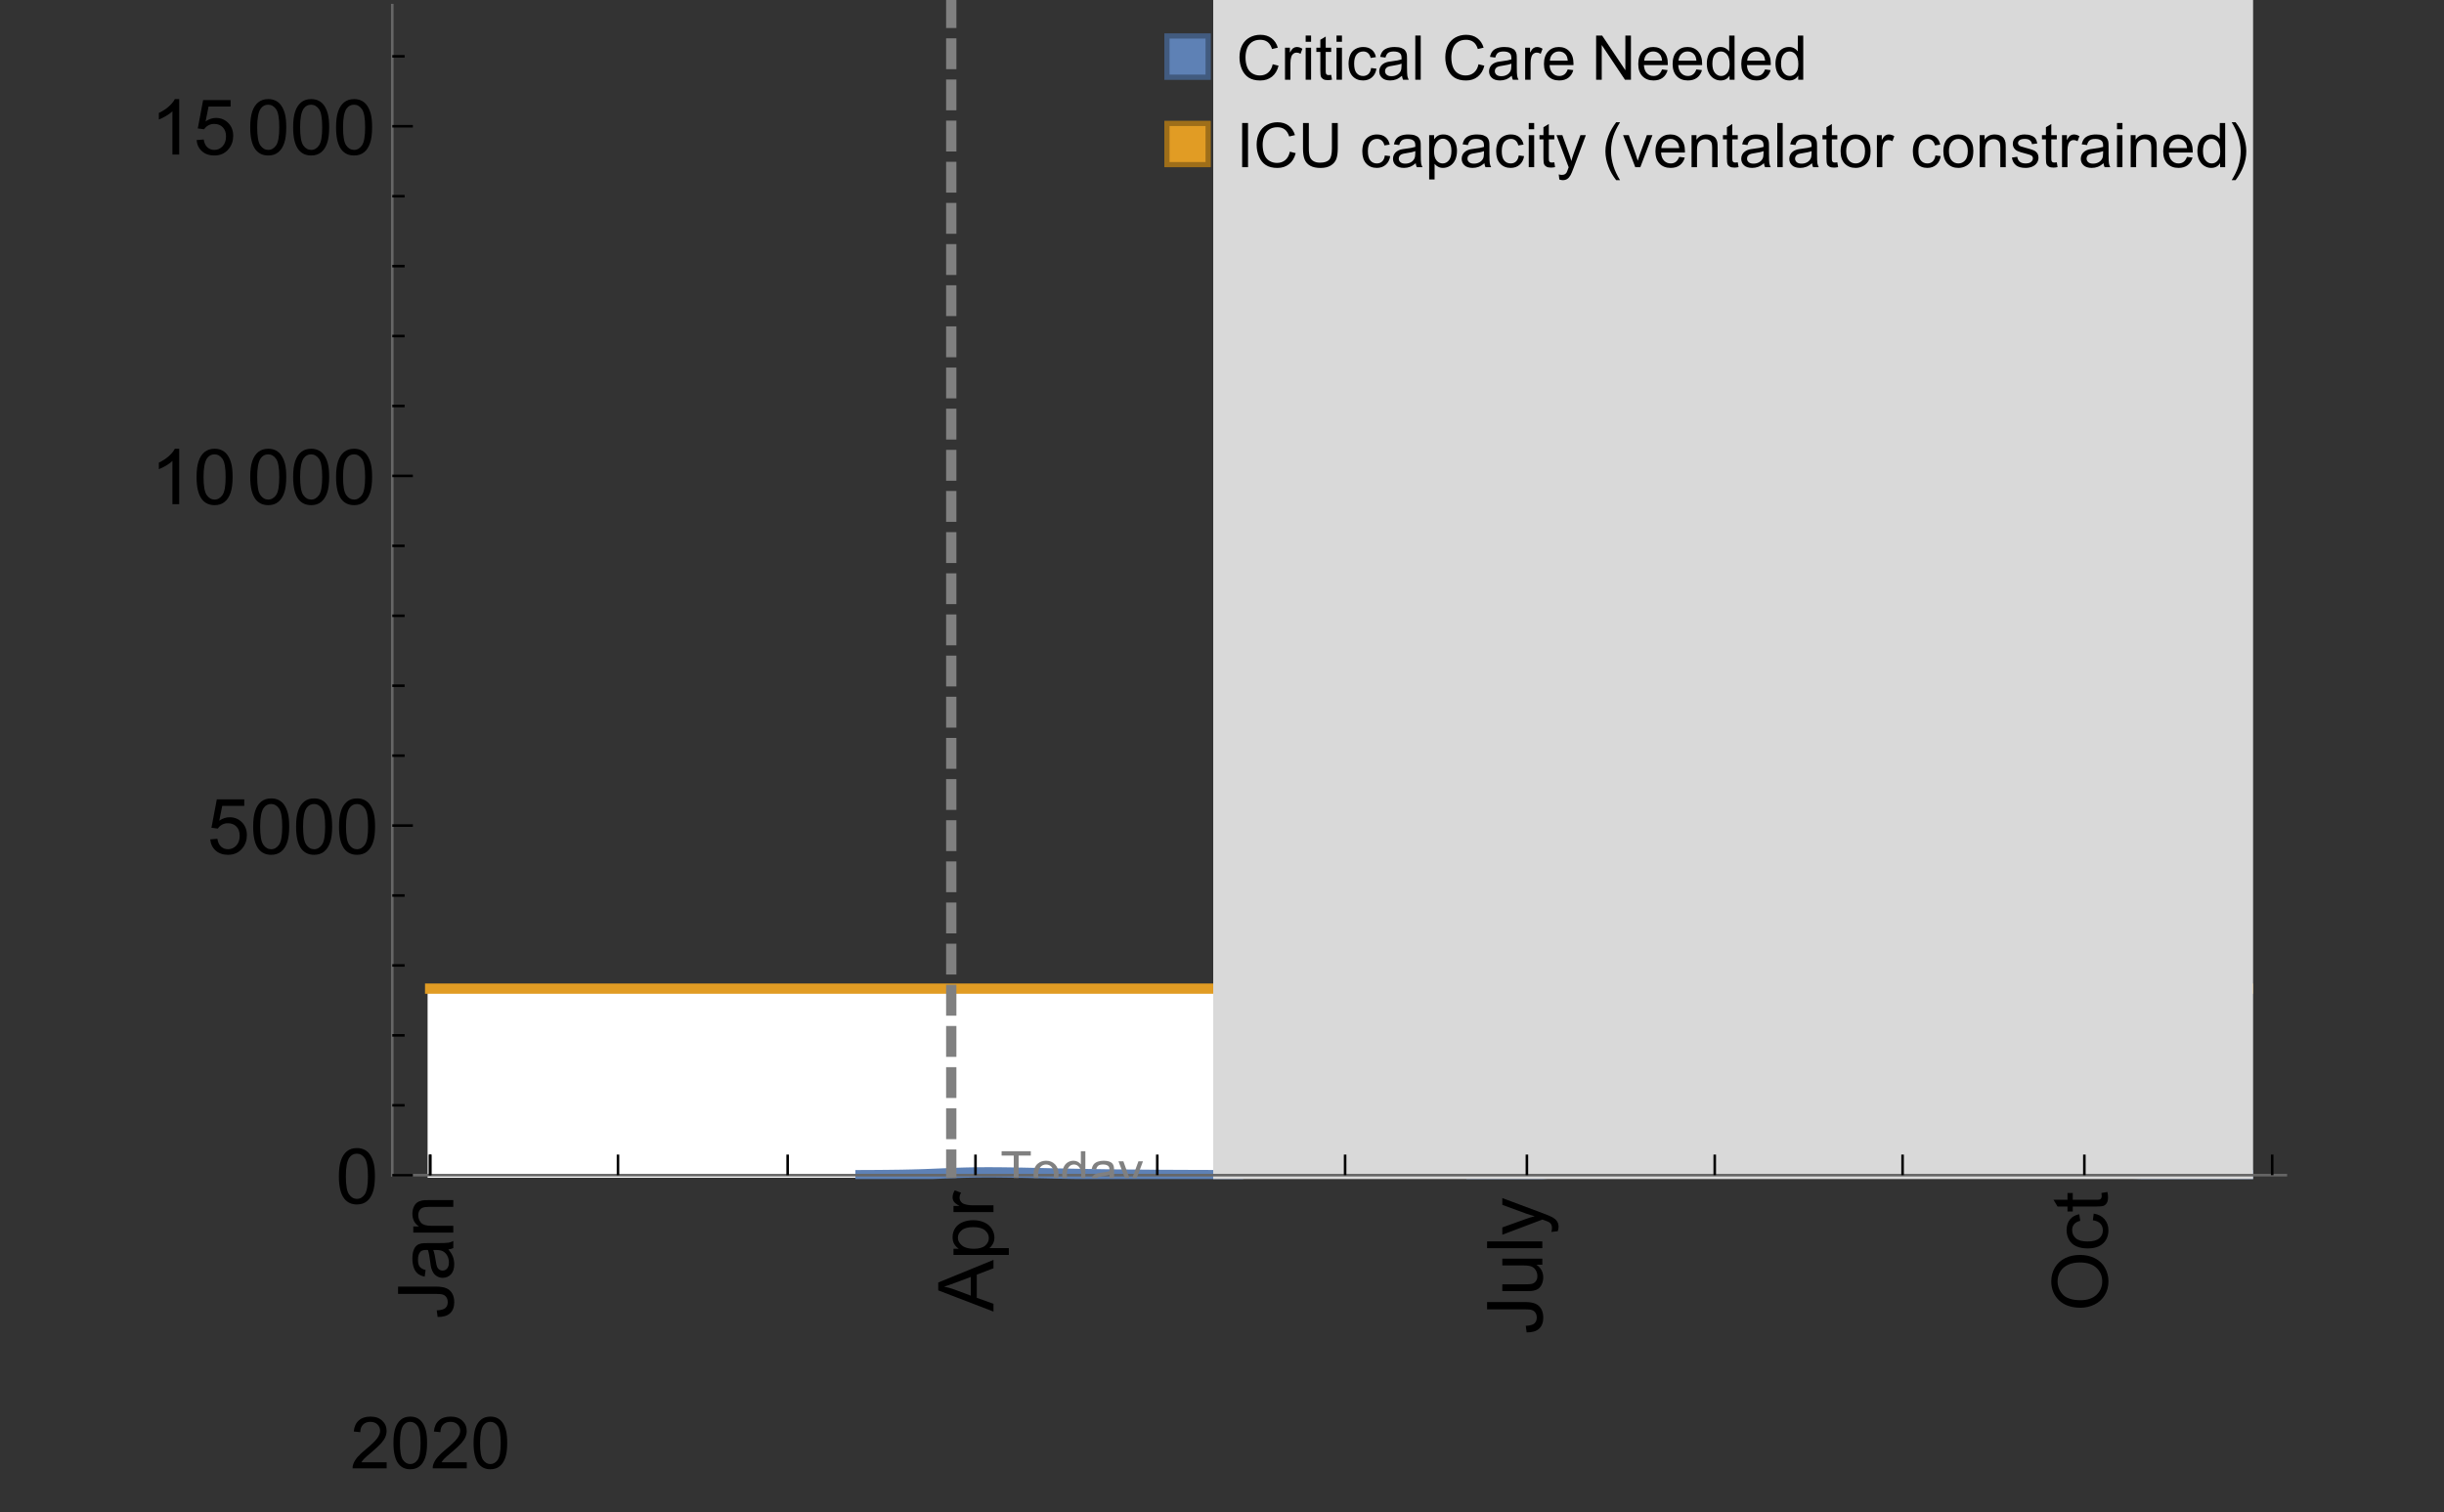 <?xml version="1.0" encoding="UTF-8"?>
<svg xmlns="http://www.w3.org/2000/svg" xmlns:xlink="http://www.w3.org/1999/xlink" width="475pt" height="294pt" viewBox="0 0 475 294" version="1.1">
<rect x="0" y="0" width="475" height="294" fill="#333333" stroke="none"/>
<defs>
<g>
<symbol overflow="visible" id="glyph0-0">
<path style="stroke:none;" d=""/>
</symbol>
<symbol overflow="visible" id="glyph0-1">
<path style="stroke:none;" d="M -3.047 -0.434 L -3.223 -1.715 C -2.402 -1.75 -1.84 -1.902 -1.539 -2.176 C -1.234 -2.449 -1.082 -2.828 -1.082 -3.312 C -1.082 -3.668 -1.164 -3.977 -1.328 -4.234 C -1.492 -4.492 -1.715 -4.672 -1.996 -4.77 C -2.277 -4.867 -2.723 -4.914 -3.34 -4.914 L -10.738 -4.914 L -10.738 -6.336 L -3.422 -6.336 C -2.523 -6.336 -1.824 -6.227 -1.332 -6.008 C -0.84 -5.793 -0.465 -5.449 -0.203 -4.977 C 0.055 -4.504 0.184 -3.953 0.184 -3.316 C 0.184 -2.375 -0.086 -1.652 -0.629 -1.152 C -1.172 -0.652 -1.977 -0.414 -3.047 -0.434 Z M -3.047 -0.434 "/>
</symbol>
<symbol overflow="visible" id="glyph0-2">
<path style="stroke:none;" d="M -0.961 -6.062 C -0.543 -5.574 -0.25 -5.105 -0.082 -4.656 C 0.09 -4.203 0.176 -3.719 0.176 -3.199 C 0.176 -2.344 -0.031 -1.688 -0.449 -1.23 C -0.867 -0.773 -1.402 -0.543 -2.051 -0.543 C -2.43 -0.543 -2.781 -0.629 -3.094 -0.801 C -3.41 -0.977 -3.664 -1.203 -3.852 -1.484 C -4.043 -1.766 -4.188 -2.082 -4.285 -2.434 C -4.352 -2.691 -4.418 -3.082 -4.484 -3.605 C -4.609 -4.668 -4.762 -5.453 -4.938 -5.953 C -5.117 -5.961 -5.23 -5.961 -5.281 -5.961 C -5.816 -5.961 -6.195 -5.836 -6.414 -5.59 C -6.715 -5.25 -6.863 -4.75 -6.863 -4.086 C -6.863 -3.465 -6.754 -3.008 -6.535 -2.715 C -6.32 -2.418 -5.934 -2.199 -5.383 -2.059 L -5.559 -0.77 C -6.109 -0.887 -6.555 -1.078 -6.895 -1.348 C -7.234 -1.617 -7.496 -2.004 -7.68 -2.512 C -7.863 -3.02 -7.953 -3.609 -7.953 -4.277 C -7.953 -4.941 -7.875 -5.48 -7.719 -5.895 C -7.562 -6.312 -7.367 -6.617 -7.129 -6.812 C -6.895 -7.008 -6.594 -7.145 -6.234 -7.223 C -6.008 -7.266 -5.602 -7.289 -5.016 -7.289 L -3.258 -7.289 C -2.031 -7.289 -1.258 -7.316 -0.934 -7.371 C -0.609 -7.43 -0.297 -7.539 0 -7.703 L 0 -6.328 C -0.273 -6.191 -0.594 -6.102 -0.961 -6.062 Z M -3.902 -5.953 C -3.707 -5.477 -3.543 -4.758 -3.406 -3.801 C -3.328 -3.258 -3.238 -2.875 -3.141 -2.652 C -3.043 -2.426 -2.902 -2.254 -2.715 -2.133 C -2.527 -2.008 -2.316 -1.949 -2.086 -1.949 C -1.734 -1.949 -1.441 -2.082 -1.207 -2.348 C -0.973 -2.613 -0.855 -3.004 -0.855 -3.516 C -0.855 -4.023 -0.969 -4.477 -1.191 -4.871 C -1.414 -5.266 -1.715 -5.555 -2.102 -5.742 C -2.398 -5.883 -2.84 -5.953 -3.422 -5.953 Z M -3.902 -5.953 "/>
</symbol>
<symbol overflow="visible" id="glyph0-3">
<path style="stroke:none;" d="M 0 -0.988 L -7.777 -0.988 L -7.777 -2.176 L -6.672 -2.176 C -7.527 -2.746 -7.953 -3.57 -7.953 -4.652 C -7.953 -5.121 -7.871 -5.551 -7.703 -5.945 C -7.535 -6.336 -7.312 -6.633 -7.039 -6.828 C -6.766 -7.023 -6.441 -7.156 -6.062 -7.234 C -5.82 -7.285 -5.395 -7.309 -4.781 -7.309 L 0 -7.309 L 0 -5.992 L -4.73 -5.992 C -5.27 -5.992 -5.672 -5.941 -5.938 -5.836 C -6.203 -5.734 -6.414 -5.555 -6.574 -5.293 C -6.734 -5.031 -6.812 -4.723 -6.812 -4.371 C -6.812 -3.812 -6.633 -3.328 -6.277 -2.918 C -5.922 -2.512 -5.242 -2.309 -4.25 -2.309 L 0 -2.309 Z M 0 -0.988 "/>
</symbol>
<symbol overflow="visible" id="glyph0-4">
<path style="stroke:none;" d="M 0 0.023 L -10.738 -4.102 L -10.738 -5.633 L 0 -10.027 L 0 -8.406 L -3.25 -7.156 L -3.25 -2.664 L 0 -1.488 Z M -4.41 -3.078 L -4.41 -6.715 L -7.383 -5.598 C -8.285 -5.254 -9.027 -5 -9.609 -4.836 C -8.922 -4.699 -8.238 -4.504 -7.559 -4.254 Z M -4.41 -3.078 "/>
</symbol>
<symbol overflow="visible" id="glyph0-5">
<path style="stroke:none;" d="M 2.98 -0.988 L -7.777 -0.988 L -7.777 -2.191 L -6.766 -2.191 C -7.164 -2.473 -7.461 -2.793 -7.656 -3.148 C -7.855 -3.504 -7.953 -3.938 -7.953 -4.445 C -7.953 -5.109 -7.781 -5.695 -7.441 -6.203 C -7.102 -6.711 -6.617 -7.094 -5.996 -7.352 C -5.371 -7.613 -4.691 -7.742 -3.949 -7.742 C -3.152 -7.742 -2.434 -7.598 -1.797 -7.312 C -1.16 -7.027 -0.672 -6.613 -0.332 -6.066 C 0.008 -5.523 0.176 -4.953 0.176 -4.352 C 0.176 -3.91 0.082 -3.516 -0.102 -3.168 C -0.289 -2.82 -0.523 -2.531 -0.805 -2.309 L 2.98 -2.309 Z M -3.844 -2.184 C -2.844 -2.184 -2.105 -2.387 -1.625 -2.789 C -1.148 -3.195 -0.906 -3.688 -0.906 -4.262 C -0.906 -4.848 -1.156 -5.352 -1.652 -5.77 C -2.148 -6.188 -2.914 -6.395 -3.953 -6.395 C -4.945 -6.395 -5.688 -6.191 -6.18 -5.781 C -6.676 -5.375 -6.922 -4.887 -6.922 -4.32 C -6.922 -3.758 -6.66 -3.262 -6.133 -2.832 C -5.609 -2.398 -4.848 -2.184 -3.844 -2.184 Z M -3.844 -2.184 "/>
</symbol>
<symbol overflow="visible" id="glyph0-6">
<path style="stroke:none;" d="M 0 -0.973 L -7.777 -0.973 L -7.777 -2.16 L -6.598 -2.16 C -7.148 -2.465 -7.516 -2.742 -7.691 -3 C -7.867 -3.258 -7.953 -3.539 -7.953 -3.844 C -7.953 -4.289 -7.812 -4.742 -7.531 -5.199 L -6.305 -4.746 C -6.496 -4.422 -6.594 -4.102 -6.594 -3.781 C -6.594 -3.492 -6.504 -3.234 -6.332 -3.004 C -6.16 -2.773 -5.918 -2.609 -5.609 -2.512 C -5.141 -2.367 -4.629 -2.293 -4.07 -2.293 L 0 -2.293 Z M 0 -0.973 "/>
</symbol>
<symbol overflow="visible" id="glyph0-7">
<path style="stroke:none;" d="M 0 -6.086 L -1.141 -6.086 C -0.262 -5.48 0.176 -4.656 0.176 -3.617 C 0.176 -3.16 0.09 -2.73 -0.086 -2.332 C -0.262 -1.934 -0.484 -1.641 -0.75 -1.445 C -1.016 -1.254 -1.344 -1.117 -1.727 -1.039 C -1.988 -0.984 -2.398 -0.961 -2.961 -0.961 L -7.777 -0.961 L -7.777 -2.277 L -3.465 -2.277 C -2.777 -2.277 -2.312 -2.305 -2.074 -2.359 C -1.727 -2.441 -1.453 -2.617 -1.258 -2.887 C -1.059 -3.156 -0.961 -3.484 -0.961 -3.883 C -0.961 -4.277 -1.062 -4.648 -1.262 -4.996 C -1.465 -5.344 -1.742 -5.586 -2.09 -5.73 C -2.441 -5.875 -2.945 -5.945 -3.609 -5.945 L -7.777 -5.949 L -7.777 -7.266 L 0 -7.266 Z M 0 -6.086 "/>
</symbol>
<symbol overflow="visible" id="glyph0-8">
<path style="stroke:none;" d="M 0 -0.961 L -10.738 -0.961 L -10.738 -2.277 L 0 -2.277 Z M 0 -0.961 "/>
</symbol>
<symbol overflow="visible" id="glyph0-9">
<path style="stroke:none;" d="M 2.996 -0.93 L 1.758 -0.785 C 1.836 -1.07 1.875 -1.324 1.875 -1.539 C 1.875 -1.832 1.828 -2.066 1.73 -2.242 C 1.633 -2.418 1.496 -2.562 1.32 -2.672 C 1.188 -2.758 0.859 -2.891 0.336 -3.078 C 0.262 -3.102 0.156 -3.141 0.016 -3.195 L -7.777 -0.242 L -7.777 -1.664 L -3.273 -3.281 C -2.703 -3.492 -2.102 -3.68 -1.473 -3.844 C -2.078 -3.996 -2.668 -4.176 -3.246 -4.387 L -7.777 -6.051 L -7.777 -7.367 L 0.133 -4.41 C 0.988 -4.094 1.574 -3.844 1.898 -3.668 C 2.332 -3.434 2.648 -3.168 2.852 -2.863 C 3.055 -2.562 3.156 -2.199 3.156 -1.781 C 3.156 -1.527 3.102 -1.242 2.996 -0.93 Z M 2.996 -0.93 "/>
</symbol>
<symbol overflow="visible" id="glyph0-10">
<path style="stroke:none;" d="M -5.23 -0.727 C -7.012 -0.727 -8.406 -1.203 -9.414 -2.16 C -10.422 -3.117 -10.93 -4.352 -10.93 -5.867 C -10.93 -6.859 -10.691 -7.75 -10.219 -8.547 C -9.742 -9.344 -9.082 -9.949 -8.234 -10.367 C -7.387 -10.785 -6.43 -10.992 -5.355 -10.992 C -4.266 -10.992 -3.289 -10.773 -2.43 -10.336 C -1.57 -9.895 -0.922 -9.273 -0.48 -8.469 C -0.039 -7.66 0.184 -6.793 0.184 -5.859 C 0.184 -4.848 -0.062 -3.945 -0.551 -3.148 C -1.039 -2.352 -1.703 -1.75 -2.547 -1.34 C -3.395 -0.93 -4.289 -0.727 -5.23 -0.727 Z M -5.207 -2.191 C -3.914 -2.191 -2.895 -2.539 -2.148 -3.234 C -1.406 -3.93 -1.031 -4.801 -1.031 -5.852 C -1.031 -6.922 -1.41 -7.801 -2.16 -8.492 C -2.914 -9.184 -3.98 -9.527 -5.359 -9.527 C -6.234 -9.527 -7 -9.383 -7.648 -9.086 C -8.301 -8.789 -8.809 -8.359 -9.168 -7.789 C -9.527 -7.219 -9.703 -6.582 -9.703 -5.875 C -9.703 -4.867 -9.359 -4.004 -8.668 -3.277 C -7.977 -2.551 -6.824 -2.191 -5.207 -2.191 Z M -5.207 -2.191 "/>
</symbol>
<symbol overflow="visible" id="glyph0-11">
<path style="stroke:none;" d="M -2.848 -6.062 L -2.68 -7.359 C -1.785 -7.219 -1.086 -6.855 -0.582 -6.273 C -0.078 -5.691 0.176 -4.973 0.176 -4.125 C 0.176 -3.059 -0.172 -2.203 -0.867 -1.555 C -1.562 -0.91 -2.562 -0.586 -3.859 -0.586 C -4.699 -0.586 -5.434 -0.727 -6.062 -1.004 C -6.695 -1.281 -7.168 -1.707 -7.48 -2.273 C -7.797 -2.844 -7.953 -3.461 -7.953 -4.133 C -7.953 -4.977 -7.742 -5.668 -7.312 -6.203 C -6.887 -6.742 -6.281 -7.086 -5.492 -7.234 L -5.297 -5.953 C -5.82 -5.832 -6.211 -5.617 -6.477 -5.305 C -6.738 -4.996 -6.871 -4.621 -6.871 -4.184 C -6.871 -3.52 -6.633 -2.98 -6.156 -2.562 C -5.68 -2.148 -4.926 -1.941 -3.898 -1.941 C -2.852 -1.941 -2.094 -2.141 -1.617 -2.543 C -1.145 -2.941 -0.906 -3.465 -0.906 -4.109 C -0.906 -4.625 -1.066 -5.059 -1.383 -5.406 C -1.699 -5.754 -2.191 -5.973 -2.848 -6.062 Z M -2.848 -6.062 "/>
</symbol>
<symbol overflow="visible" id="glyph0-12">
<path style="stroke:none;" d="M -1.18 -3.867 L -0.016 -4.059 C 0.062 -3.688 0.102 -3.355 0.102 -3.062 C 0.102 -2.582 0.027 -2.211 -0.125 -1.949 C -0.277 -1.684 -0.477 -1.5 -0.723 -1.391 C -0.969 -1.285 -1.488 -1.23 -2.277 -1.23 L -6.754 -1.23 L -6.754 -0.266 L -7.777 -0.266 L -7.777 -1.23 L -9.703 -1.23 L -10.496 -2.543 L -7.777 -2.543 L -7.777 -3.867 L -6.754 -3.867 L -6.754 -2.543 L -2.203 -2.543 C -1.828 -2.543 -1.586 -2.566 -1.48 -2.609 C -1.371 -2.656 -1.285 -2.734 -1.223 -2.84 C -1.16 -2.945 -1.129 -3.094 -1.129 -3.289 C -1.129 -3.434 -1.145 -3.629 -1.18 -3.867 Z M -1.18 -3.867 "/>
</symbol>
<symbol overflow="visible" id="glyph1-0">
<path style="stroke:none;" d=""/>
</symbol>
<symbol overflow="visible" id="glyph1-1">
<path style="stroke:none;" d="M 7.047 -1.184 L 7.047 0 L 0.422 0 C 0.414 -0.297 0.461 -0.582 0.566 -0.855 C 0.734 -1.305 1.008 -1.75 1.379 -2.188 C 1.75 -2.625 2.285 -3.133 2.988 -3.703 C 4.078 -4.598 4.812 -5.305 5.195 -5.828 C 5.578 -6.352 5.77 -6.844 5.77 -7.309 C 5.77 -7.797 5.594 -8.207 5.246 -8.543 C 4.898 -8.875 4.445 -9.043 3.883 -9.043 C 3.289 -9.043 2.816 -8.867 2.461 -8.512 C 2.105 -8.156 1.926 -7.664 1.922 -7.035 L 0.656 -7.164 C 0.742 -8.109 1.07 -8.828 1.633 -9.32 C 2.199 -9.816 2.957 -10.062 3.91 -10.062 C 4.871 -10.062 5.633 -9.797 6.195 -9.262 C 6.754 -8.73 7.035 -8.07 7.035 -7.281 C 7.035 -6.879 6.953 -6.484 6.789 -6.098 C 6.625 -5.711 6.352 -5.301 5.973 -4.875 C 5.59 -4.445 4.957 -3.859 4.074 -3.109 C 3.336 -2.492 2.863 -2.07 2.652 -1.848 C 2.441 -1.629 2.27 -1.406 2.133 -1.184 Z M 7.047 -1.184 "/>
</symbol>
<symbol overflow="visible" id="glyph1-2">
<path style="stroke:none;" d="M 0.582 -4.941 C 0.582 -6.125 0.703 -7.082 0.945 -7.805 C 1.191 -8.527 1.555 -9.082 2.035 -9.477 C 2.516 -9.867 3.121 -10.062 3.848 -10.062 C 4.387 -10.062 4.859 -9.953 5.266 -9.738 C 5.672 -9.523 6.004 -9.211 6.27 -8.801 C 6.531 -8.395 6.742 -7.898 6.891 -7.312 C 7.039 -6.727 7.117 -5.938 7.117 -4.941 C 7.117 -3.766 6.996 -2.816 6.754 -2.094 C 6.512 -1.371 6.152 -0.816 5.672 -0.422 C 5.191 -0.027 4.582 0.172 3.848 0.172 C 2.883 0.172 2.125 -0.176 1.57 -0.867 C 0.91 -1.703 0.582 -3.059 0.582 -4.941 Z M 1.844 -4.941 C 1.844 -3.297 2.039 -2.203 2.422 -1.656 C 2.809 -1.113 3.285 -0.84 3.848 -0.84 C 4.414 -0.84 4.891 -1.113 5.273 -1.66 C 5.66 -2.207 5.852 -3.301 5.852 -4.941 C 5.852 -6.594 5.66 -7.688 5.273 -8.23 C 4.891 -8.773 4.41 -9.043 3.836 -9.043 C 3.27 -9.043 2.82 -8.805 2.48 -8.328 C 2.059 -7.715 1.844 -6.586 1.844 -4.941 Z M 1.844 -4.941 "/>
</symbol>
<symbol overflow="visible" id="glyph2-0">
<path style="stroke:none;" d=""/>
</symbol>
<symbol overflow="visible" id="glyph2-1">
<path style="stroke:none;" d="M 0.621 -5.297 C 0.621 -6.566 0.754 -7.586 1.016 -8.359 C 1.277 -9.133 1.664 -9.73 2.18 -10.152 C 2.695 -10.57 3.344 -10.781 4.125 -10.781 C 4.699 -10.781 5.203 -10.664 5.641 -10.434 C 6.074 -10.203 6.434 -9.867 6.715 -9.43 C 7 -8.992 7.223 -8.461 7.383 -7.832 C 7.543 -7.207 7.625 -6.359 7.625 -5.297 C 7.625 -4.035 7.496 -3.02 7.234 -2.246 C 6.977 -1.473 6.59 -0.871 6.074 -0.449 C 5.559 -0.027 4.91 0.184 4.125 0.184 C 3.09 0.184 2.273 -0.188 1.684 -0.93 C 0.977 -1.824 0.621 -3.277 0.621 -5.297 Z M 1.977 -5.297 C 1.977 -3.531 2.184 -2.359 2.598 -1.777 C 3.008 -1.191 3.52 -0.902 4.125 -0.902 C 4.73 -0.902 5.238 -1.195 5.652 -1.781 C 6.062 -2.367 6.27 -3.539 6.27 -5.297 C 6.27 -7.062 6.062 -8.238 5.652 -8.82 C 5.238 -9.398 4.723 -9.691 4.109 -9.691 C 3.504 -9.691 3.02 -9.434 2.66 -8.922 C 2.203 -8.266 1.977 -7.059 1.977 -5.297 Z M 1.977 -5.297 "/>
</symbol>
<symbol overflow="visible" id="glyph2-2">
<path style="stroke:none;" d="M 0.621 -2.812 L 2.008 -2.93 C 2.109 -2.258 2.348 -1.75 2.723 -1.41 C 3.094 -1.07 3.547 -0.902 4.07 -0.902 C 4.707 -0.902 5.242 -1.141 5.684 -1.617 C 6.125 -2.098 6.344 -2.73 6.344 -3.523 C 6.344 -4.273 6.133 -4.867 5.711 -5.305 C 5.289 -5.738 4.734 -5.953 4.051 -5.953 C 3.625 -5.953 3.242 -5.859 2.898 -5.664 C 2.559 -5.473 2.289 -5.223 2.094 -4.914 L 0.855 -5.074 L 1.898 -10.59 L 7.234 -10.59 L 7.234 -9.332 L 2.953 -9.332 L 2.375 -6.445 C 3.02 -6.895 3.695 -7.117 4.402 -7.117 C 5.34 -7.117 6.129 -6.793 6.773 -6.145 C 7.418 -5.496 7.742 -4.66 7.742 -3.641 C 7.742 -2.668 7.457 -1.828 6.891 -1.121 C 6.203 -0.25 5.266 0.184 4.07 0.184 C 3.094 0.184 2.297 -0.09 1.68 -0.637 C 1.062 -1.184 0.711 -1.91 0.621 -2.812 Z M 0.621 -2.812 "/>
</symbol>
<symbol overflow="visible" id="glyph2-3">
<path style="stroke:none;" d="M 5.59 0 L 4.27 0 L 4.27 -8.402 C 3.953 -8.098 3.535 -7.797 3.02 -7.492 C 2.504 -7.191 2.043 -6.961 1.633 -6.812 L 1.633 -8.086 C 2.371 -8.434 3.016 -8.852 3.566 -9.344 C 4.117 -9.84 4.508 -10.316 4.738 -10.781 L 5.59 -10.781 Z M 5.59 0 "/>
</symbol>
<symbol overflow="visible" id="glyph3-0">
<path style="stroke:none;" d=""/>
</symbol>
<symbol overflow="visible" id="glyph3-1">
<path style="stroke:none;" d="M 2.594 0 L 2.594 -6.312 L 0.234 -6.312 L 0.234 -7.156 L 5.906 -7.156 L 5.906 -6.312 L 3.539 -6.312 L 3.539 0 Z M 2.594 0 "/>
</symbol>
<symbol overflow="visible" id="glyph3-2">
<path style="stroke:none;" d="M 0.332 -2.594 C 0.332 -3.555 0.598 -4.266 1.133 -4.727 C 1.578 -5.109 2.121 -5.305 2.766 -5.305 C 3.477 -5.305 4.059 -5.07 4.512 -4.602 C 4.965 -4.133 5.191 -3.488 5.191 -2.664 C 5.191 -2 5.09 -1.473 4.891 -1.09 C 4.691 -0.707 4.398 -0.41 4.016 -0.199 C 3.633 0.012 3.215 0.117 2.766 0.117 C 2.039 0.117 1.449 -0.117 1.004 -0.582 C 0.555 -1.047 0.332 -1.719 0.332 -2.594 Z M 1.234 -2.594 C 1.234 -1.93 1.379 -1.43 1.672 -1.102 C 1.961 -0.77 2.324 -0.605 2.766 -0.605 C 3.199 -0.605 3.562 -0.773 3.852 -1.102 C 4.141 -1.434 4.289 -1.941 4.289 -2.621 C 4.289 -3.262 4.141 -3.75 3.852 -4.078 C 3.559 -4.41 3.195 -4.574 2.766 -4.574 C 2.324 -4.574 1.961 -4.41 1.672 -4.082 C 1.383 -3.754 1.234 -3.258 1.234 -2.594 Z M 1.234 -2.594 "/>
</symbol>
<symbol overflow="visible" id="glyph3-3">
<path style="stroke:none;" d="M 4.023 0 L 4.023 -0.656 C 3.695 -0.141 3.211 0.117 2.574 0.117 C 2.16 0.117 1.781 0.004 1.434 -0.227 C 1.086 -0.453 0.816 -0.77 0.629 -1.18 C 0.438 -1.586 0.344 -2.059 0.344 -2.586 C 0.344 -3.105 0.43 -3.574 0.602 -3.996 C 0.773 -4.418 1.031 -4.742 1.375 -4.965 C 1.723 -5.191 2.109 -5.305 2.535 -5.305 C 2.848 -5.305 3.125 -5.238 3.367 -5.105 C 3.613 -4.973 3.812 -4.801 3.965 -4.59 L 3.965 -7.156 L 4.84 -7.156 L 4.84 0 Z M 1.246 -2.586 C 1.246 -1.922 1.387 -1.426 1.664 -1.098 C 1.945 -0.77 2.273 -0.605 2.656 -0.605 C 3.039 -0.605 3.367 -0.762 3.637 -1.078 C 3.906 -1.391 4.039 -1.871 4.039 -2.516 C 4.039 -3.227 3.902 -3.746 3.629 -4.078 C 3.355 -4.41 3.016 -4.574 2.617 -4.574 C 2.227 -4.574 1.898 -4.414 1.637 -4.098 C 1.375 -3.777 1.246 -3.273 1.246 -2.586 Z M 1.246 -2.586 "/>
</symbol>
<symbol overflow="visible" id="glyph3-4">
<path style="stroke:none;" d="M 4.043 -0.641 C 3.719 -0.363 3.402 -0.168 3.102 -0.055 C 2.801 0.059 2.48 0.117 2.133 0.117 C 1.562 0.117 1.125 -0.023 0.82 -0.301 C 0.516 -0.578 0.359 -0.934 0.359 -1.367 C 0.359 -1.621 0.418 -1.852 0.535 -2.062 C 0.648 -2.273 0.801 -2.441 0.988 -2.57 C 1.176 -2.695 1.387 -2.793 1.621 -2.855 C 1.793 -2.902 2.055 -2.945 2.402 -2.988 C 3.113 -3.074 3.633 -3.172 3.969 -3.289 C 3.973 -3.41 3.977 -3.488 3.977 -3.52 C 3.977 -3.879 3.891 -4.133 3.727 -4.277 C 3.5 -4.477 3.168 -4.574 2.727 -4.574 C 2.312 -4.574 2.008 -4.504 1.809 -4.359 C 1.613 -4.215 1.465 -3.957 1.371 -3.59 L 0.512 -3.707 C 0.59 -4.074 0.719 -4.371 0.898 -4.598 C 1.078 -4.824 1.336 -4.996 1.676 -5.121 C 2.016 -5.242 2.406 -5.305 2.852 -5.305 C 3.293 -5.305 3.652 -5.25 3.93 -5.148 C 4.207 -5.043 4.41 -4.91 4.539 -4.754 C 4.672 -4.594 4.762 -4.395 4.812 -4.156 C 4.844 -4.008 4.859 -3.734 4.859 -3.344 L 4.859 -2.172 C 4.859 -1.355 4.879 -0.84 4.914 -0.621 C 4.953 -0.406 5.027 -0.199 5.137 0 L 4.219 0 C 4.129 -0.184 4.07 -0.395 4.043 -0.641 Z M 3.969 -2.602 C 3.648 -2.473 3.172 -2.363 2.535 -2.27 C 2.172 -2.219 1.918 -2.16 1.766 -2.094 C 1.617 -2.031 1.504 -1.934 1.422 -1.809 C 1.34 -1.684 1.297 -1.543 1.297 -1.391 C 1.297 -1.156 1.387 -0.961 1.566 -0.805 C 1.742 -0.648 2 -0.57 2.344 -0.57 C 2.684 -0.57 2.984 -0.645 3.246 -0.793 C 3.512 -0.941 3.703 -1.145 3.828 -1.402 C 3.922 -1.602 3.969 -1.895 3.969 -2.281 Z M 3.969 -2.602 "/>
</symbol>
<symbol overflow="visible" id="glyph3-5">
<path style="stroke:none;" d="M 0.621 1.996 L 0.523 1.172 C 0.715 1.223 0.883 1.25 1.023 1.25 C 1.219 1.25 1.375 1.219 1.492 1.152 C 1.609 1.086 1.707 0.996 1.781 0.879 C 1.836 0.789 1.926 0.574 2.051 0.227 C 2.066 0.176 2.094 0.105 2.129 0.008 L 0.16 -5.188 L 1.109 -5.188 L 2.188 -2.184 C 2.328 -1.801 2.453 -1.402 2.562 -0.98 C 2.664 -1.383 2.785 -1.777 2.926 -2.164 L 4.031 -5.188 L 4.914 -5.188 L 2.938 0.086 C 2.727 0.656 2.562 1.051 2.445 1.266 C 2.289 1.555 2.109 1.766 1.91 1.902 C 1.707 2.039 1.465 2.105 1.188 2.105 C 1.016 2.105 0.828 2.07 0.621 1.996 Z M 0.621 1.996 "/>
</symbol>
<symbol overflow="visible" id="glyph4-0">
<path style="stroke:none;" d=""/>
</symbol>
<symbol overflow="visible" id="glyph4-1">
<path style="stroke:none;" d="M 7.055 -3.012 L 8.191 -2.727 C 7.953 -1.793 7.523 -1.078 6.906 -0.59 C 6.285 -0.098 5.531 0.148 4.633 0.148 C 3.707 0.148 2.957 -0.043 2.375 -0.418 C 1.797 -0.797 1.355 -1.344 1.051 -2.055 C 0.75 -2.77 0.598 -3.539 0.598 -4.359 C 0.598 -5.254 0.77 -6.035 1.109 -6.699 C 1.453 -7.367 1.938 -7.871 2.57 -8.219 C 3.199 -8.562 3.895 -8.734 4.652 -8.734 C 5.512 -8.734 6.234 -8.516 6.82 -8.078 C 7.406 -7.641 7.812 -7.027 8.047 -6.234 L 6.926 -5.969 C 6.727 -6.594 6.438 -7.051 6.059 -7.336 C 5.68 -7.621 5.203 -7.766 4.629 -7.766 C 3.969 -7.766 3.418 -7.605 2.973 -7.289 C 2.531 -6.973 2.219 -6.547 2.039 -6.016 C 1.859 -5.48 1.77 -4.93 1.77 -4.367 C 1.77 -3.637 1.875 -2.996 2.09 -2.453 C 2.301 -1.906 2.633 -1.5 3.082 -1.23 C 3.531 -0.961 4.016 -0.828 4.539 -0.828 C 5.176 -0.828 5.719 -1.008 6.156 -1.375 C 6.598 -1.742 6.898 -2.289 7.055 -3.012 Z M 7.055 -3.012 "/>
</symbol>
<symbol overflow="visible" id="glyph4-2">
<path style="stroke:none;" d="M 0.781 0 L 0.781 -6.223 L 1.727 -6.223 L 1.727 -5.281 C 1.969 -5.723 2.195 -6.012 2.398 -6.152 C 2.605 -6.293 2.828 -6.363 3.078 -6.363 C 3.434 -6.363 3.793 -6.25 4.16 -6.023 L 3.797 -5.047 C 3.539 -5.199 3.281 -5.273 3.023 -5.273 C 2.793 -5.273 2.586 -5.203 2.402 -5.066 C 2.219 -4.926 2.086 -4.734 2.008 -4.488 C 1.891 -4.113 1.836 -3.703 1.836 -3.258 L 1.836 0 Z M 0.781 0 "/>
</symbol>
<symbol overflow="visible" id="glyph4-3">
<path style="stroke:none;" d="M 0.797 -7.375 L 0.797 -8.59 L 1.852 -8.59 L 1.852 -7.375 Z M 0.797 0 L 0.797 -6.223 L 1.852 -6.223 L 1.852 0 Z M 0.797 0 "/>
</symbol>
<symbol overflow="visible" id="glyph4-4">
<path style="stroke:none;" d="M 3.094 -0.945 L 3.246 -0.012 C 2.949 0.051 2.684 0.082 2.449 0.082 C 2.066 0.082 1.77 0.023 1.559 -0.102 C 1.348 -0.223 1.199 -0.379 1.113 -0.578 C 1.027 -0.773 0.984 -1.188 0.984 -1.82 L 0.984 -5.402 L 0.211 -5.402 L 0.211 -6.223 L 0.984 -6.223 L 0.984 -7.766 L 2.031 -8.398 L 2.031 -6.223 L 3.094 -6.223 L 3.094 -5.402 L 2.031 -5.402 L 2.031 -1.766 C 2.031 -1.465 2.051 -1.27 2.09 -1.184 C 2.125 -1.098 2.188 -1.031 2.27 -0.977 C 2.355 -0.926 2.477 -0.902 2.633 -0.902 C 2.75 -0.902 2.902 -0.914 3.094 -0.945 Z M 3.094 -0.945 "/>
</symbol>
<symbol overflow="visible" id="glyph4-5">
<path style="stroke:none;" d="M 4.852 -2.281 L 5.891 -2.145 C 5.777 -1.43 5.484 -0.871 5.02 -0.465 C 4.551 -0.062 3.977 0.141 3.297 0.141 C 2.445 0.141 1.762 -0.137 1.246 -0.695 C 0.727 -1.25 0.469 -2.047 0.469 -3.086 C 0.469 -3.758 0.578 -4.348 0.805 -4.852 C 1.027 -5.355 1.363 -5.734 1.82 -5.984 C 2.273 -6.238 2.77 -6.363 3.305 -6.363 C 3.98 -6.363 4.531 -6.191 4.961 -5.852 C 5.391 -5.508 5.668 -5.023 5.789 -4.395 L 4.766 -4.234 C 4.668 -4.652 4.492 -4.969 4.246 -5.18 C 3.996 -5.391 3.695 -5.496 3.344 -5.496 C 2.812 -5.496 2.383 -5.305 2.051 -4.926 C 1.719 -4.543 1.555 -3.941 1.555 -3.117 C 1.555 -2.281 1.711 -1.672 2.031 -1.297 C 2.352 -0.918 2.773 -0.727 3.289 -0.727 C 3.703 -0.727 4.047 -0.852 4.324 -1.109 C 4.602 -1.363 4.777 -1.75 4.852 -2.281 Z M 4.852 -2.281 "/>
</symbol>
<symbol overflow="visible" id="glyph4-6">
<path style="stroke:none;" d="M 4.852 -0.766 C 4.461 -0.434 4.086 -0.203 3.723 -0.062 C 3.363 0.074 2.977 0.141 2.562 0.141 C 1.879 0.141 1.352 -0.027 0.984 -0.359 C 0.617 -0.695 0.434 -1.121 0.434 -1.641 C 0.434 -1.945 0.504 -2.223 0.641 -2.477 C 0.781 -2.727 0.961 -2.93 1.188 -3.082 C 1.41 -3.234 1.664 -3.352 1.945 -3.43 C 2.152 -3.484 2.465 -3.535 2.883 -3.586 C 3.734 -3.688 4.359 -3.809 4.766 -3.949 C 4.77 -4.094 4.77 -4.188 4.77 -4.227 C 4.77 -4.656 4.672 -4.957 4.469 -5.133 C 4.199 -5.371 3.801 -5.492 3.27 -5.492 C 2.773 -5.492 2.406 -5.402 2.172 -5.23 C 1.934 -5.055 1.758 -4.75 1.648 -4.305 L 0.617 -4.445 C 0.711 -4.887 0.863 -5.246 1.078 -5.516 C 1.293 -5.789 1.602 -5.996 2.008 -6.145 C 2.414 -6.289 2.887 -6.363 3.422 -6.363 C 3.953 -6.363 4.383 -6.301 4.719 -6.176 C 5.051 -6.051 5.293 -5.895 5.449 -5.703 C 5.605 -5.516 5.715 -5.273 5.777 -4.984 C 5.812 -4.805 5.828 -4.484 5.828 -4.016 L 5.828 -2.609 C 5.828 -1.629 5.852 -1.008 5.898 -0.746 C 5.941 -0.488 6.031 -0.238 6.164 0 L 5.062 0 C 4.953 -0.219 4.883 -0.477 4.852 -0.766 Z M 4.766 -3.125 C 4.383 -2.969 3.805 -2.836 3.039 -2.727 C 2.605 -2.664 2.301 -2.594 2.121 -2.516 C 1.941 -2.438 1.805 -2.32 1.703 -2.172 C 1.605 -2.02 1.559 -1.852 1.559 -1.672 C 1.559 -1.391 1.664 -1.156 1.879 -0.969 C 2.09 -0.781 2.402 -0.688 2.812 -0.688 C 3.219 -0.688 3.578 -0.773 3.898 -0.953 C 4.215 -1.129 4.445 -1.375 4.594 -1.68 C 4.707 -1.918 4.766 -2.273 4.766 -2.734 Z M 4.766 -3.125 "/>
</symbol>
<symbol overflow="visible" id="glyph4-7">
<path style="stroke:none;" d="M 0.766 0 L 0.766 -8.59 L 1.82 -8.59 L 1.82 0 Z M 0.766 0 "/>
</symbol>
<symbol overflow="visible" id="glyph4-8">
<path style="stroke:none;" d="M 5.051 -2.004 L 6.141 -1.867 C 5.969 -1.23 5.648 -0.738 5.188 -0.387 C 4.723 -0.035 4.125 0.141 3.406 0.141 C 2.496 0.141 1.773 -0.141 1.238 -0.699 C 0.707 -1.262 0.438 -2.047 0.438 -3.059 C 0.438 -4.105 0.711 -4.918 1.25 -5.496 C 1.789 -6.074 2.484 -6.363 3.344 -6.363 C 4.176 -6.363 4.859 -6.078 5.383 -5.516 C 5.91 -4.949 6.176 -4.148 6.176 -3.125 C 6.176 -3.062 6.172 -2.969 6.172 -2.844 L 1.531 -2.844 C 1.57 -2.16 1.762 -1.633 2.109 -1.273 C 2.457 -0.91 2.891 -0.727 3.41 -0.727 C 3.797 -0.727 4.125 -0.828 4.398 -1.031 C 4.672 -1.234 4.891 -1.559 5.051 -2.004 Z M 1.586 -3.711 L 5.062 -3.711 C 5.016 -4.234 4.883 -4.625 4.664 -4.887 C 4.328 -5.293 3.891 -5.496 3.359 -5.496 C 2.875 -5.496 2.465 -5.336 2.137 -5.008 C 1.805 -4.684 1.625 -4.25 1.586 -3.711 Z M 1.586 -3.711 "/>
</symbol>
<symbol overflow="visible" id="glyph4-9">
<path style="stroke:none;" d="M 0.914 0 L 0.914 -8.59 L 2.078 -8.59 L 6.594 -1.844 L 6.594 -8.59 L 7.68 -8.59 L 7.68 0 L 6.516 0 L 2.004 -6.75 L 2.004 0 Z M 0.914 0 "/>
</symbol>
<symbol overflow="visible" id="glyph4-10">
<path style="stroke:none;" d="M 4.828 0 L 4.828 -0.785 C 4.434 -0.168 3.852 0.141 3.086 0.141 C 2.59 0.141 2.137 0.004 1.719 -0.27 C 1.305 -0.543 0.98 -0.926 0.754 -1.414 C 0.523 -1.906 0.41 -2.469 0.41 -3.105 C 0.41 -3.727 0.516 -4.289 0.719 -4.797 C 0.926 -5.301 1.238 -5.688 1.652 -5.961 C 2.066 -6.23 2.531 -6.363 3.039 -6.363 C 3.414 -6.363 3.75 -6.285 4.043 -6.125 C 4.336 -5.969 4.574 -5.762 4.758 -5.508 L 4.758 -8.59 L 5.805 -8.59 L 5.805 0 Z M 1.492 -3.105 C 1.492 -2.309 1.664 -1.711 2 -1.32 C 2.336 -0.926 2.73 -0.727 3.188 -0.727 C 3.648 -0.727 4.039 -0.914 4.363 -1.293 C 4.684 -1.668 4.844 -2.242 4.844 -3.016 C 4.844 -3.867 4.68 -4.492 4.352 -4.891 C 4.023 -5.289 3.621 -5.492 3.141 -5.492 C 2.672 -5.492 2.281 -5.297 1.965 -4.914 C 1.652 -4.531 1.492 -3.93 1.492 -3.105 Z M 1.492 -3.105 "/>
</symbol>
<symbol overflow="visible" id="glyph4-11">
<path style="stroke:none;" d="M 1.117 0 L 1.117 -8.59 L 2.258 -8.59 L 2.258 0 Z M 1.117 0 "/>
</symbol>
<symbol overflow="visible" id="glyph4-12">
<path style="stroke:none;" d="M 6.562 -8.59 L 7.699 -8.59 L 7.699 -3.625 C 7.699 -2.762 7.602 -2.078 7.406 -1.57 C 7.211 -1.062 6.859 -0.648 6.348 -0.332 C 5.84 -0.012 5.172 0.148 4.344 0.148 C 3.539 0.148 2.879 0.008 2.367 -0.27 C 1.855 -0.547 1.492 -0.949 1.273 -1.473 C 1.055 -2 0.945 -2.719 0.945 -3.625 L 0.945 -8.59 L 2.078 -8.59 L 2.078 -3.633 C 2.078 -2.887 2.148 -2.336 2.289 -1.984 C 2.426 -1.629 2.664 -1.359 3.004 -1.164 C 3.34 -0.973 3.754 -0.879 4.242 -0.879 C 5.078 -0.879 5.672 -1.07 6.031 -1.445 C 6.387 -1.824 6.562 -2.555 6.562 -3.633 Z M 6.562 -8.59 "/>
</symbol>
<symbol overflow="visible" id="glyph4-13">
<path style="stroke:none;" d="M 0.789 2.383 L 0.789 -6.223 L 1.75 -6.223 L 1.75 -5.414 C 1.977 -5.73 2.234 -5.969 2.52 -6.125 C 2.805 -6.285 3.148 -6.363 3.555 -6.363 C 4.086 -6.363 4.555 -6.227 4.961 -5.953 C 5.367 -5.68 5.676 -5.293 5.883 -4.797 C 6.09 -4.297 6.195 -3.75 6.195 -3.156 C 6.195 -2.52 6.078 -1.949 5.852 -1.438 C 5.621 -0.93 5.289 -0.539 4.855 -0.266 C 4.418 0.004 3.961 0.141 3.48 0.141 C 3.129 0.141 2.812 0.066 2.535 -0.082 C 2.254 -0.23 2.023 -0.418 1.844 -0.645 L 1.844 2.383 Z M 1.746 -3.078 C 1.746 -2.277 1.906 -1.684 2.234 -1.301 C 2.559 -0.918 2.949 -0.727 3.41 -0.727 C 3.879 -0.727 4.281 -0.926 4.613 -1.32 C 4.949 -1.719 5.117 -2.332 5.117 -3.164 C 5.117 -3.957 4.953 -4.551 4.625 -4.945 C 4.301 -5.34 3.91 -5.539 3.457 -5.539 C 3.008 -5.539 2.609 -5.328 2.266 -4.906 C 1.918 -4.488 1.746 -3.875 1.746 -3.078 Z M 1.746 -3.078 "/>
</symbol>
<symbol overflow="visible" id="glyph4-14">
<path style="stroke:none;" d="M 0.742 2.398 L 0.625 1.406 C 0.855 1.469 1.059 1.5 1.23 1.5 C 1.465 1.5 1.652 1.461 1.793 1.383 C 1.934 1.305 2.047 1.195 2.141 1.055 C 2.207 0.949 2.312 0.688 2.461 0.27 C 2.48 0.211 2.512 0.125 2.555 0.012 L 0.195 -6.223 L 1.328 -6.223 L 2.625 -2.617 C 2.793 -2.16 2.945 -1.68 3.078 -1.18 C 3.199 -1.664 3.344 -2.133 3.508 -2.594 L 4.84 -6.223 L 5.895 -6.223 L 3.527 0.105 C 3.273 0.789 3.078 1.258 2.938 1.516 C 2.75 1.863 2.531 2.121 2.289 2.281 C 2.047 2.445 1.758 2.523 1.422 2.523 C 1.219 2.523 0.992 2.484 0.742 2.398 Z M 0.742 2.398 "/>
</symbol>
<symbol overflow="visible" id="glyph4-15">
<path style="stroke:none;" d="M 2.52 0 L 0.152 -6.223 L 1.266 -6.223 L 2.602 -2.496 C 2.746 -2.094 2.879 -1.676 3 -1.242 C 3.094 -1.57 3.227 -1.965 3.391 -2.426 L 4.773 -6.223 L 5.859 -6.223 L 3.504 0 Z M 2.52 0 "/>
</symbol>
<symbol overflow="visible" id="glyph4-16">
<path style="stroke:none;" d="M 0.789 0 L 0.789 -6.223 L 1.742 -6.223 L 1.742 -5.336 C 2.199 -6.02 2.859 -6.363 3.719 -6.363 C 4.094 -6.363 4.441 -6.297 4.754 -6.16 C 5.07 -6.027 5.305 -5.852 5.461 -5.633 C 5.617 -5.414 5.727 -5.152 5.789 -4.852 C 5.828 -4.656 5.848 -4.312 5.848 -3.828 L 5.848 0 L 4.793 0 L 4.793 -3.785 C 4.793 -4.215 4.75 -4.535 4.672 -4.75 C 4.59 -4.961 4.441 -5.133 4.234 -5.258 C 4.023 -5.387 3.781 -5.449 3.5 -5.449 C 3.051 -5.449 2.66 -5.305 2.336 -5.023 C 2.008 -4.738 1.844 -4.195 1.844 -3.398 L 1.844 0 Z M 0.789 0 "/>
</symbol>
<symbol overflow="visible" id="glyph4-17">
<path style="stroke:none;" d="M 0.398 -3.109 C 0.398 -4.262 0.719 -5.117 1.359 -5.672 C 1.895 -6.133 2.547 -6.363 3.316 -6.363 C 4.172 -6.363 4.871 -6.082 5.414 -5.523 C 5.957 -4.961 6.227 -4.188 6.227 -3.199 C 6.227 -2.398 6.109 -1.77 5.867 -1.309 C 5.629 -0.852 5.277 -0.492 4.82 -0.242 C 4.359 0.012 3.859 0.141 3.316 0.141 C 2.445 0.141 1.742 -0.141 1.203 -0.695 C 0.668 -1.254 0.398 -2.062 0.398 -3.109 Z M 1.484 -3.109 C 1.484 -2.312 1.656 -1.719 2.004 -1.32 C 2.352 -0.926 2.789 -0.727 3.316 -0.727 C 3.84 -0.727 4.273 -0.926 4.625 -1.324 C 4.973 -1.723 5.145 -2.328 5.145 -3.148 C 5.145 -3.918 4.969 -4.5 4.621 -4.895 C 4.27 -5.293 3.836 -5.492 3.316 -5.492 C 2.789 -5.492 2.352 -5.293 2.004 -4.898 C 1.656 -4.504 1.484 -3.906 1.484 -3.109 Z M 1.484 -3.109 "/>
</symbol>
<symbol overflow="visible" id="glyph4-18">
<path style="stroke:none;" d="M 0.367 -1.859 L 1.414 -2.023 C 1.473 -1.605 1.633 -1.281 1.902 -1.062 C 2.168 -0.84 2.543 -0.727 3.023 -0.727 C 3.508 -0.727 3.867 -0.824 4.102 -1.023 C 4.336 -1.219 4.453 -1.453 4.453 -1.719 C 4.453 -1.957 4.352 -2.141 4.141 -2.281 C 3.996 -2.375 3.641 -2.492 3.062 -2.637 C 2.289 -2.832 1.754 -3 1.457 -3.145 C 1.156 -3.285 0.93 -3.484 0.777 -3.734 C 0.621 -3.988 0.547 -4.266 0.547 -4.57 C 0.547 -4.848 0.609 -5.105 0.734 -5.34 C 0.863 -5.578 1.035 -5.773 1.254 -5.93 C 1.418 -6.051 1.641 -6.152 1.926 -6.238 C 2.207 -6.32 2.512 -6.363 2.836 -6.363 C 3.324 -6.363 3.754 -6.293 4.121 -6.152 C 4.492 -6.012 4.766 -5.82 4.938 -5.582 C 5.113 -5.34 5.234 -5.02 5.305 -4.617 L 4.273 -4.477 C 4.227 -4.797 4.09 -5.047 3.863 -5.227 C 3.641 -5.406 3.32 -5.496 2.914 -5.496 C 2.43 -5.496 2.082 -5.414 1.875 -5.258 C 1.668 -5.098 1.562 -4.906 1.562 -4.695 C 1.562 -4.559 1.609 -4.434 1.695 -4.324 C 1.781 -4.211 1.914 -4.117 2.098 -4.043 C 2.203 -4.004 2.516 -3.914 3.031 -3.773 C 3.777 -3.574 4.297 -3.41 4.59 -3.285 C 4.887 -3.156 5.117 -2.973 5.285 -2.73 C 5.453 -2.488 5.539 -2.188 5.539 -1.828 C 5.539 -1.477 5.434 -1.145 5.23 -0.836 C 5.023 -0.523 4.727 -0.285 4.344 -0.113 C 3.957 0.055 3.516 0.141 3.031 0.141 C 2.223 0.141 1.605 -0.027 1.18 -0.363 C 0.758 -0.699 0.484 -1.195 0.367 -1.859 Z M 0.367 -1.859 "/>
</symbol>
<symbol overflow="visible" id="glyph5-0">
<path style="stroke:none;" d=""/>
</symbol>
<symbol overflow="visible" id="glyph5-1">
<path style="stroke:none;" d="M 3.562 2.52 L 2.805 2.52 C 2.492 2.121 2.211 1.699 1.953 1.258 C 1.699 0.812 1.477 0.352 1.297 -0.125 C 1.113 -0.602 0.969 -1.086 0.871 -1.586 C 0.77 -2.086 0.719 -2.594 0.719 -3.105 C 0.719 -3.625 0.773 -4.133 0.875 -4.633 C 0.977 -5.129 1.117 -5.617 1.301 -6.086 C 1.484 -6.559 1.703 -7.02 1.961 -7.461 C 2.215 -7.906 2.5 -8.328 2.805 -8.734 L 3.562 -8.734 C 3.285 -8.281 3.039 -7.836 2.82 -7.398 C 2.602 -6.957 2.414 -6.512 2.266 -6.055 C 2.117 -5.602 2.008 -5.133 1.93 -4.648 C 1.852 -4.168 1.812 -3.656 1.812 -3.117 C 1.812 -2.617 1.852 -2.121 1.938 -1.629 C 2.02 -1.137 2.141 -0.652 2.289 -0.18 C 2.441 0.297 2.625 0.758 2.844 1.211 C 3.059 1.66 3.297 2.098 3.562 2.52 Z M 3.562 2.52 "/>
</symbol>
<symbol overflow="visible" id="glyph5-2">
<path style="stroke:none;" d="M 3.273 -3.105 C 3.273 -2.59 3.227 -2.082 3.125 -1.586 C 3.023 -1.086 2.879 -0.602 2.695 -0.129 C 2.512 0.344 2.293 0.801 2.035 1.246 C 1.781 1.688 1.5 2.113 1.188 2.52 L 0.434 2.52 C 0.707 2.074 0.953 1.633 1.172 1.188 C 1.391 0.746 1.574 0.297 1.723 -0.156 C 1.871 -0.613 1.984 -1.086 2.066 -1.57 C 2.145 -2.055 2.188 -2.562 2.188 -3.094 C 2.188 -3.594 2.145 -4.09 2.059 -4.582 C 1.977 -5.074 1.859 -5.559 1.703 -6.031 C 1.551 -6.508 1.367 -6.969 1.152 -7.422 C 0.934 -7.875 0.695 -8.312 0.434 -8.734 L 1.188 -8.734 C 1.5 -8.336 1.789 -7.918 2.047 -7.473 C 2.305 -7.031 2.523 -6.57 2.703 -6.09 C 2.887 -5.613 3.027 -5.121 3.125 -4.621 C 3.227 -4.117 3.273 -3.613 3.273 -3.105 Z M 3.273 -3.105 "/>
</symbol>
</g>
<clipPath id="clip1">
  <path d="M 368 187 L 442 187 L 442 229.199 L 368 229.199 Z M 368 187 "/>
</clipPath>
<clipPath id="clip2">
  <path d="M 79 187 L 329 187 L 329 229.199 L 79 229.199 Z M 79 187 "/>
</clipPath>
<clipPath id="clip3">
  <path d="M 158 218 L 250 218 L 250 229.199 L 158 229.199 Z M 158 218 "/>
</clipPath>
<clipPath id="clip4">
  <path d="M 276 0 L 351 0 L 351 229.199 L 276 229.199 Z M 276 0 "/>
</clipPath>
<clipPath id="clip5">
  <path d="M 336 0 L 445.199 0 L 445.199 229.199 L 336 229.199 Z M 336 0 "/>
</clipPath>
<clipPath id="clip6">
  <path d="M 235 0 L 439 0 L 439 229.199 L 235 229.199 Z M 235 0 "/>
</clipPath>
<clipPath id="clip7">
  <path d="M 183 0 L 187 0 L 187 229 L 183 229 Z M 183 0 "/>
</clipPath>
<clipPath id="clip8">
  <path d="M 194 223 L 223 223 L 223 229 L 194 229 Z M 194 223 "/>
</clipPath>
<clipPath id="clip9">
  <path d="M 226.078 7 L 235 7 L 235 15 L 226.078 15 Z M 226.078 7 "/>
</clipPath>
<clipPath id="clip10">
  <path d="M 226.078 6.48 L 236 6.48 L 236 16 L 226.078 16 Z M 226.078 6.48 "/>
</clipPath>
<clipPath id="clip11">
  <path d="M 226.078 24 L 235 24 L 235 32 L 226.078 32 Z M 226.078 24 "/>
</clipPath>
<clipPath id="clip12">
  <path d="M 226.078 23.281 L 236 23.281 L 236 33 L 226.078 33 Z M 226.078 23.281 "/>
</clipPath>
</defs>
<g id="surface3084">
<path style="fill-rule:nonzero;fill:rgb(99.998%,84.999%,84.999%);fill-opacity:1;stroke-width:1;stroke-linecap:square;stroke-linejoin:miter;stroke:rgb(99.998%,84.999%,84.999%);stroke-opacity:1;stroke-miterlimit:3.239;" d="M 323.57 192.191 L 372.852 192.191 L 372.414 190.645 L 371.941 188.879 L 371.707 187.969 L 371.59 187.508 L 371.469 187.039 L 369.727 179.617 L 368.855 175.508 L 368.418 173.352 L 368.203 172.246 L 368.094 171.688 L 367.984 171.121 L 367.113 166.445 L 366.676 164 L 366.457 162.746 L 366.352 162.113 L 366.242 161.477 L 365.371 156.203 L 364.934 153.453 L 364.715 152.047 L 364.605 151.34 L 364.5 150.625 L 362.629 137.637 L 361.695 130.621 L 361.23 126.988 L 360.996 125.141 L 360.879 124.211 L 360.762 123.273 L 358.895 107.652 L 357.961 99.441 L 357.496 95.246 L 357.262 93.133 L 357.027 91.008 L 353.586 58.969 L 351.863 43.254 L 351 35.742 L 350.57 32.113 L 350.355 30.336 L 350.25 29.457 L 350.141 28.586 L 349.262 21.758 L 348.824 18.555 L 348.605 17.016 L 348.496 16.262 L 348.387 15.516 L 347.508 9.984 L 347.066 7.516 L 346.848 6.367 L 346.738 5.812 L 346.629 5.273 L 346.191 3.266 L 345.969 2.355 L 345.859 1.922 L 345.75 1.508 L 345.609 1 L 341.211 1 L 341 1.852 L 340.883 2.359 L 340.766 2.898 L 340.531 4.047 L 340.414 4.66 L 340.297 5.297 L 340.059 6.648 L 339.941 7.363 L 339.824 8.102 L 339.59 9.656 L 339.473 10.469 L 339.355 11.309 L 338.887 14.902 L 338.648 16.844 L 338.531 17.852 L 338.414 18.879 L 337.945 23.223 L 337.711 25.527 L 337.594 26.711 L 337.473 27.914 L 337.004 32.934 L 336.77 35.562 L 336.652 36.902 L 336.535 38.262 L 336.062 43.867 L 335.828 46.77 L 335.711 48.242 L 335.594 49.727 L 333.859 73.023 L 332.992 85.285 L 332.559 91.473 L 332.34 94.57 L 332.23 96.117 L 332.125 97.664 L 330.391 121.934 L 329.523 133.453 L 329.086 138.988 L 328.871 141.695 L 328.762 143.031 L 328.652 144.355 L 327.723 155.234 L 327.258 160.332 L 327.027 162.793 L 326.91 164 L 326.793 165.191 L 325.863 174.176 L 325.398 178.297 L 325.168 180.266 L 325.051 181.23 L 324.934 182.176 L 324.004 189.227 Z M 323.57 192.191 "/>
<path style=" stroke:none;fill-rule:nonzero;fill:rgb(99.998%,99.998%,99.998%);fill-opacity:1;" d="M 372.852 192.191 L 373.359 193.973 L 373.477 194.371 L 373.594 194.766 L 373.832 195.543 L 374.305 197.047 L 375.246 199.875 L 375.367 200.211 L 375.484 200.543 L 375.719 201.199 L 376.191 202.473 L 377.137 204.859 L 377.371 205.422 L 377.609 205.977 L 378.082 207.043 L 379.027 209.047 L 379.141 209.277 L 379.258 209.512 L 379.488 209.965 L 379.953 210.844 L 380.879 212.484 L 381.113 212.875 L 381.344 213.254 L 381.809 213.988 L 382.734 215.355 L 382.852 215.52 L 382.965 215.68 L 383.199 215.996 L 383.66 216.605 L 384.59 217.742 L 384.703 217.875 L 384.82 218.008 L 385.051 218.27 L 385.516 218.773 L 386.441 219.715 L 386.551 219.816 L 386.66 219.922 L 386.875 220.121 L 387.309 220.512 L 388.172 221.242 L 388.391 221.414 L 388.605 221.582 L 389.039 221.906 L 389.902 222.516 L 390.012 222.586 L 390.117 222.656 L 390.336 222.797 L 390.77 223.066 L 391.633 223.57 L 391.742 223.633 L 391.848 223.691 L 392.066 223.809 L 392.496 224.031 L 393.363 224.449 L 393.48 224.5 L 393.598 224.555 L 393.832 224.66 L 394.301 224.859 L 395.238 225.227 L 395.707 225.398 L 396.176 225.562 L 397.113 225.859 L 397.582 226 L 398.051 226.129 L 398.988 226.371 L 399.105 226.402 L 399.457 226.484 L 399.926 226.59 L 400.863 226.789 L 400.977 226.809 L 401.086 226.828 L 401.305 226.871 L 401.742 226.953 L 402.617 227.102 L 402.727 227.117 L 402.836 227.137 L 403.055 227.172 L 404.367 227.359 L 404.477 227.371 L 404.586 227.387 L 405.242 227.469 L 406.117 227.566 L 406.555 227.613 L 406.996 227.656 L 407.871 227.738 L 407.977 227.746 L 408.086 227.754 L 408.301 227.773 L 408.727 227.809 L 409.586 227.875 L 409.695 227.883 L 409.801 227.887 L 410.016 227.902 L 411.305 227.984 L 411.41 227.992 L 411.52 227.996 L 411.73 228.008 L 412.16 228.031 L 413.02 228.074 L 413.129 228.078 L 413.234 228.086 L 413.449 228.094 L 413.879 228.113 L 414.738 228.148 L 414.852 228.152 L 415.203 228.164 L 415.668 228.184 L 416.598 228.211 L 417.066 228.227 L 417.531 228.238 L 418.461 228.266 L 418.578 228.266 L 418.695 228.27 L 418.926 228.273 L 419.395 228.285 L 420.324 228.305 L 420.441 228.309 L 420.559 228.309 L 420.789 228.312 L 421.254 228.32 L 422.188 228.336 L 422.297 228.34 L 422.402 228.34 L 422.621 228.344 L 423.055 228.352 L 423.926 228.363 L 424.141 228.363 L 424.359 228.367 L 424.793 228.371 L 425.664 228.383 L 425.879 228.383 L 426.098 228.387 L 426.531 228.391 L 427.402 228.398 L 427.836 228.398 L 429.137 228.41 L 429.383 228.41 L 429.625 228.414 L 430.109 228.414 L 430.23 228.418 L 430.594 228.418 L 431.078 228.422 L 431.562 228.422 L 432.047 228.426 L 433.02 228.43 L 433.504 228.43 L 433.988 228.434 L 434.473 228.434 L 434.957 228.438 L 435.445 228.438 L 435.93 228.441 L 436.898 228.441 L 436.898 192.191 Z M 372.852 192.191 "/>
<g clip-path="url(#clip1)" clip-rule="nonzero">
<path style="fill:none;stroke-width:1;stroke-linecap:square;stroke-linejoin:miter;stroke:rgb(99.998%,99.998%,99.998%);stroke-opacity:1;stroke-miterlimit:3.239;" d="M 372.852 192.191 L 373.359 193.973 L 373.477 194.371 L 373.594 194.766 L 373.832 195.543 L 374.305 197.047 L 375.246 199.875 L 375.367 200.211 L 375.484 200.543 L 375.719 201.199 L 376.191 202.473 L 377.137 204.859 L 377.371 205.422 L 377.609 205.977 L 378.082 207.043 L 379.027 209.047 L 379.141 209.277 L 379.258 209.512 L 379.488 209.965 L 379.953 210.844 L 380.879 212.484 L 381.113 212.875 L 381.344 213.254 L 381.809 213.988 L 382.734 215.355 L 382.852 215.52 L 382.965 215.68 L 383.199 215.996 L 383.66 216.605 L 384.59 217.742 L 384.703 217.875 L 384.82 218.008 L 385.051 218.27 L 385.516 218.773 L 386.441 219.715 L 386.551 219.816 L 386.66 219.922 L 386.875 220.121 L 387.309 220.512 L 388.172 221.242 L 388.391 221.414 L 388.605 221.582 L 389.039 221.906 L 389.902 222.516 L 390.012 222.586 L 390.117 222.656 L 390.336 222.797 L 390.77 223.066 L 391.633 223.57 L 391.742 223.633 L 391.848 223.691 L 392.066 223.809 L 392.496 224.031 L 393.363 224.449 L 393.48 224.5 L 393.598 224.555 L 393.832 224.66 L 394.301 224.859 L 395.238 225.227 L 395.707 225.398 L 396.176 225.562 L 397.113 225.859 L 397.582 226 L 398.051 226.129 L 398.988 226.371 L 399.105 226.402 L 399.457 226.484 L 399.926 226.59 L 400.863 226.789 L 400.977 226.809 L 401.086 226.828 L 401.305 226.871 L 401.742 226.953 L 402.617 227.102 L 402.727 227.117 L 402.836 227.137 L 403.055 227.172 L 404.367 227.359 L 404.477 227.371 L 404.586 227.387 L 405.242 227.469 L 406.117 227.566 L 406.555 227.613 L 406.996 227.656 L 407.871 227.738 L 407.977 227.746 L 408.086 227.754 L 408.301 227.773 L 408.727 227.809 L 409.586 227.875 L 409.695 227.883 L 409.801 227.887 L 410.016 227.902 L 411.305 227.984 L 411.41 227.992 L 411.52 227.996 L 411.73 228.008 L 412.16 228.031 L 413.02 228.074 L 413.129 228.078 L 413.234 228.086 L 413.449 228.094 L 413.879 228.113 L 414.738 228.148 L 414.852 228.152 L 415.203 228.164 L 415.668 228.184 L 416.598 228.211 L 417.066 228.227 L 417.531 228.238 L 418.461 228.266 L 418.578 228.266 L 418.695 228.27 L 418.926 228.273 L 419.395 228.285 L 420.324 228.305 L 420.441 228.309 L 420.559 228.309 L 420.789 228.312 L 421.254 228.32 L 422.188 228.336 L 422.297 228.34 L 422.402 228.34 L 422.621 228.344 L 423.055 228.352 L 423.926 228.363 L 424.141 228.363 L 424.359 228.367 L 424.793 228.371 L 425.664 228.383 L 425.879 228.383 L 426.098 228.387 L 426.531 228.391 L 427.402 228.398 L 427.836 228.398 L 429.137 228.41 L 429.383 228.41 L 429.625 228.414 L 430.109 228.414 L 430.23 228.418 L 430.594 228.418 L 431.078 228.422 L 431.562 228.422 L 432.047 228.426 L 433.02 228.43 L 433.504 228.43 L 433.988 228.434 L 434.473 228.434 L 434.957 228.438 L 435.445 228.438 L 435.93 228.441 L 436.898 228.441 L 436.898 192.191 Z M 372.852 192.191 "/>
</g>
<path style=" stroke:none;fill-rule:nonzero;fill:rgb(99.998%,99.998%,99.998%);fill-opacity:1;" d="M 83.602 228.449 L 167.27 228.449 L 167.48 228.445 L 168.34 228.445 L 168.77 228.441 L 169.199 228.441 L 169.625 228.438 L 169.859 228.438 L 170.094 228.434 L 170.559 228.43 L 171.023 228.43 L 171.488 228.426 L 171.605 228.422 L 171.719 228.422 L 171.953 228.418 L 172.418 228.414 L 172.652 228.414 L 172.883 228.41 L 173.348 228.406 L 173.465 228.402 L 173.582 228.402 L 173.816 228.398 L 174.281 228.391 L 174.512 228.391 L 174.746 228.387 L 175.211 228.379 L 175.328 228.375 L 175.441 228.375 L 175.676 228.371 L 176.141 228.359 L 177.07 228.34 L 177.18 228.336 L 177.289 228.336 L 177.508 228.328 L 178.809 228.293 L 179.027 228.285 L 179.242 228.277 L 179.676 228.266 L 180.547 228.23 L 180.652 228.227 L 180.98 228.215 L 181.414 228.195 L 182.281 228.16 L 184.02 228.086 L 184.137 228.078 L 184.488 228.066 L 184.961 228.047 L 185.078 228.043 L 185.195 228.035 L 185.43 228.027 L 185.902 228.012 L 186.371 227.996 L 186.844 227.98 L 187.312 227.965 L 187.785 227.953 L 187.902 227.953 L 188.02 227.949 L 188.254 227.945 L 188.371 227.941 L 188.492 227.938 L 188.727 227.934 L 188.844 227.934 L 188.961 227.93 L 189.195 227.926 L 189.312 227.922 L 189.434 227.922 L 189.668 227.918 L 189.785 227.918 L 189.902 227.914 L 190.137 227.914 L 190.254 227.91 L 190.609 227.91 L 190.727 227.906 L 191.312 227.906 L 191.434 227.902 L 192.82 227.902 L 192.938 227.906 L 193.629 227.906 L 193.859 227.91 L 194.09 227.91 L 194.32 227.914 L 194.555 227.914 L 194.785 227.918 L 195.246 227.922 L 195.363 227.926 L 195.477 227.926 L 195.707 227.93 L 196.172 227.938 L 197.094 227.949 L 197.211 227.953 L 197.324 227.953 L 197.555 227.961 L 198.02 227.969 L 198.941 227.984 L 199.051 227.988 L 199.156 227.988 L 199.375 227.996 L 199.805 228.004 L 200.668 228.023 L 202.391 228.059 L 205.836 228.137 L 205.953 228.137 L 206.07 228.141 L 206.305 228.145 L 206.773 228.156 L 207.707 228.176 L 209.574 228.211 L 209.691 228.215 L 209.809 228.215 L 210.512 228.227 L 211.445 228.246 L 213.316 228.273 L 213.426 228.277 L 213.531 228.277 L 214.188 228.289 L 215.059 228.301 L 215.277 228.301 L 215.934 228.312 L 216.805 228.32 L 216.914 228.324 L 217.023 228.324 L 217.242 228.328 L 217.676 228.332 L 218.551 228.34 L 220.293 228.359 L 220.531 228.359 L 220.766 228.363 L 222.184 228.375 L 222.305 228.375 L 222.422 228.379 L 222.656 228.379 L 224.074 228.391 L 224.312 228.391 L 224.547 228.395 L 225.02 228.395 L 225.969 228.402 L 227.859 228.41 L 227.973 228.41 L 228.09 228.414 L 228.785 228.414 L 229.715 228.418 L 229.828 228.422 L 230.641 228.422 L 231.57 228.426 L 231.688 228.426 L 231.801 228.43 L 232.5 228.43 L 233.426 228.434 L 234.355 228.434 L 235.281 228.438 L 235.715 228.438 L 236.148 228.441 L 237.449 228.441 L 237.879 228.445 L 239.613 228.445 L 240.477 228.449 L 286.031 228.449 L 286.492 228.445 L 286.957 228.445 L 287.418 228.441 L 287.883 228.441 L 288.344 228.438 L 288.809 228.438 L 289.27 228.434 L 289.5 228.434 L 289.734 228.43 L 290.195 228.43 L 290.312 228.426 L 290.66 228.426 L 291.121 228.422 L 291.238 228.422 L 291.352 228.418 L 291.586 228.418 L 292.047 228.414 L 292.164 228.41 L 292.277 228.41 L 292.508 228.406 L 292.973 228.402 L 293.082 228.398 L 293.188 228.398 L 293.402 228.395 L 293.836 228.391 L 293.945 228.387 L 294.051 228.387 L 294.27 228.383 L 294.699 228.375 L 294.809 228.371 L 294.914 228.371 L 295.133 228.367 L 295.562 228.355 L 295.672 228.355 L 295.777 228.352 L 295.996 228.348 L 296.426 228.336 L 296.535 228.332 L 296.641 228.328 L 296.859 228.324 L 297.289 228.309 L 297.398 228.305 L 297.504 228.301 L 297.723 228.293 L 298.152 228.277 L 298.262 228.273 L 298.367 228.27 L 298.586 228.262 L 299.016 228.242 L 299.125 228.234 L 299.23 228.23 L 299.449 228.219 L 299.879 228.195 L 299.996 228.191 L 301.285 228.105 L 301.754 228.066 L 301.871 228.055 L 301.984 228.047 L 302.922 227.953 L 303.625 227.871 L 304.094 227.809 L 304.562 227.738 L 304.68 227.723 L 304.797 227.703 L 305.027 227.664 L 305.496 227.578 L 305.613 227.559 L 305.965 227.488 L 306.434 227.387 L 306.551 227.359 L 306.668 227.328 L 306.902 227.273 L 307.371 227.148 L 307.59 227.086 L 307.809 227.02 L 308.242 226.879 L 308.68 226.723 L 309.117 226.555 L 309.227 226.508 L 309.336 226.465 L 309.555 226.367 L 309.992 226.164 L 310.211 226.055 L 310.43 225.941 L 310.867 225.695 L 310.977 225.633 L 311.086 225.566 L 311.305 225.43 L 311.738 225.137 L 311.848 225.059 L 312.176 224.812 L 312.613 224.461 L 312.832 224.273 L 313.051 224.074 L 313.488 223.652 L 313.598 223.543 L 313.926 223.191 L 314.363 222.688 L 314.574 222.422 L 314.789 222.145 L 315.219 221.555 L 315.324 221.398 L 315.434 221.242 L 315.648 220.914 L 316.074 220.211 L 316.184 220.027 L 316.289 219.836 L 316.504 219.449 L 316.934 218.617 L 317.789 216.727 L 317.895 216.469 L 318.004 216.203 L 318.219 215.66 L 318.645 214.5 L 318.754 214.195 L 318.859 213.883 L 319.074 213.238 L 319.504 211.875 L 319.609 211.52 L 319.719 211.152 L 319.93 210.398 L 320.359 208.805 L 321.215 205.219 L 321.332 204.688 L 321.449 204.148 L 321.68 203.035 L 322.145 200.672 L 322.262 200.055 L 322.379 199.422 L 322.609 198.121 L 323.074 195.367 L 323.191 194.648 L 323.309 193.914 L 323.539 192.406 L 323.57 192.191 L 83.602 192.191 Z M 83.602 228.449 "/>
<g clip-path="url(#clip2)" clip-rule="nonzero">
<path style="fill:none;stroke-width:1;stroke-linecap:square;stroke-linejoin:miter;stroke:rgb(99.998%,99.998%,99.998%);stroke-opacity:1;stroke-miterlimit:3.239;" d="M 83.602 228.449 L 167.27 228.449 L 167.48 228.445 L 168.34 228.445 L 168.77 228.441 L 169.199 228.441 L 169.625 228.438 L 169.859 228.438 L 170.094 228.434 L 170.559 228.43 L 171.023 228.43 L 171.488 228.426 L 171.605 228.422 L 171.719 228.422 L 171.953 228.418 L 172.418 228.414 L 172.652 228.414 L 172.883 228.41 L 173.348 228.406 L 173.465 228.402 L 173.582 228.402 L 173.816 228.398 L 174.281 228.391 L 174.512 228.391 L 174.746 228.387 L 175.211 228.379 L 175.328 228.375 L 175.441 228.375 L 175.676 228.371 L 176.141 228.359 L 177.07 228.34 L 177.18 228.336 L 177.289 228.336 L 177.508 228.328 L 178.809 228.293 L 179.027 228.285 L 179.242 228.277 L 179.676 228.266 L 180.547 228.23 L 180.652 228.227 L 180.98 228.215 L 181.414 228.195 L 182.281 228.16 L 184.02 228.086 L 184.137 228.078 L 184.488 228.066 L 184.961 228.047 L 185.078 228.043 L 185.195 228.035 L 185.43 228.027 L 185.902 228.012 L 186.371 227.996 L 186.844 227.98 L 187.312 227.965 L 187.785 227.953 L 187.902 227.953 L 188.02 227.949 L 188.254 227.945 L 188.371 227.941 L 188.492 227.938 L 188.727 227.934 L 188.844 227.934 L 188.961 227.93 L 189.195 227.926 L 189.312 227.922 L 189.434 227.922 L 189.668 227.918 L 189.785 227.918 L 189.902 227.914 L 190.137 227.914 L 190.254 227.91 L 190.609 227.91 L 190.727 227.906 L 191.312 227.906 L 191.434 227.902 L 192.82 227.902 L 192.938 227.906 L 193.629 227.906 L 193.859 227.91 L 194.09 227.91 L 194.32 227.914 L 194.555 227.914 L 194.785 227.918 L 195.246 227.922 L 195.363 227.926 L 195.477 227.926 L 195.707 227.93 L 196.172 227.938 L 197.094 227.949 L 197.211 227.953 L 197.324 227.953 L 197.555 227.961 L 198.02 227.969 L 198.941 227.984 L 199.051 227.988 L 199.156 227.988 L 199.375 227.996 L 199.805 228.004 L 200.668 228.023 L 202.391 228.059 L 205.836 228.137 L 205.953 228.137 L 206.07 228.141 L 206.305 228.145 L 206.773 228.156 L 207.707 228.176 L 209.574 228.211 L 209.691 228.215 L 209.809 228.215 L 210.512 228.227 L 211.445 228.246 L 213.316 228.273 L 213.426 228.277 L 213.531 228.277 L 214.188 228.289 L 215.059 228.301 L 215.277 228.301 L 215.934 228.312 L 216.805 228.32 L 216.914 228.324 L 217.023 228.324 L 217.242 228.328 L 217.676 228.332 L 218.551 228.34 L 220.293 228.359 L 220.531 228.359 L 220.766 228.363 L 222.184 228.375 L 222.305 228.375 L 222.422 228.379 L 222.656 228.379 L 224.074 228.391 L 224.312 228.391 L 224.547 228.395 L 225.02 228.395 L 225.969 228.402 L 227.859 228.41 L 227.973 228.41 L 228.09 228.414 L 228.785 228.414 L 229.715 228.418 L 229.828 228.422 L 230.641 228.422 L 231.57 228.426 L 231.688 228.426 L 231.801 228.43 L 232.5 228.43 L 233.426 228.434 L 234.355 228.434 L 235.281 228.438 L 235.715 228.438 L 236.148 228.441 L 237.449 228.441 L 237.879 228.445 L 239.613 228.445 L 240.477 228.449 L 286.031 228.449 L 286.492 228.445 L 286.957 228.445 L 287.418 228.441 L 287.883 228.441 L 288.344 228.438 L 288.809 228.438 L 289.27 228.434 L 289.5 228.434 L 289.734 228.43 L 290.195 228.43 L 290.312 228.426 L 290.66 228.426 L 291.121 228.422 L 291.238 228.422 L 291.352 228.418 L 291.586 228.418 L 292.047 228.414 L 292.164 228.41 L 292.277 228.41 L 292.508 228.406 L 292.973 228.402 L 293.082 228.398 L 293.188 228.398 L 293.402 228.395 L 293.836 228.391 L 293.945 228.387 L 294.051 228.387 L 294.27 228.383 L 294.699 228.375 L 294.809 228.371 L 294.914 228.371 L 295.133 228.367 L 295.562 228.355 L 295.672 228.355 L 295.777 228.352 L 295.996 228.348 L 296.426 228.336 L 296.535 228.332 L 296.641 228.328 L 296.859 228.324 L 297.289 228.309 L 297.398 228.305 L 297.504 228.301 L 297.723 228.293 L 298.152 228.277 L 298.262 228.273 L 298.367 228.27 L 298.586 228.262 L 299.016 228.242 L 299.125 228.234 L 299.23 228.23 L 299.449 228.219 L 299.879 228.195 L 299.996 228.191 L 301.285 228.105 L 301.754 228.066 L 301.871 228.055 L 301.984 228.047 L 302.922 227.953 L 303.625 227.871 L 304.094 227.809 L 304.562 227.738 L 304.68 227.723 L 304.797 227.703 L 305.027 227.664 L 305.496 227.578 L 305.613 227.559 L 305.965 227.488 L 306.434 227.387 L 306.551 227.359 L 306.668 227.328 L 306.902 227.273 L 307.371 227.148 L 307.59 227.086 L 307.809 227.02 L 308.242 226.879 L 308.68 226.723 L 309.117 226.555 L 309.227 226.508 L 309.336 226.465 L 309.555 226.367 L 309.992 226.164 L 310.211 226.055 L 310.43 225.941 L 310.867 225.695 L 310.977 225.633 L 311.086 225.566 L 311.305 225.43 L 311.738 225.137 L 311.848 225.059 L 312.176 224.812 L 312.613 224.461 L 312.832 224.273 L 313.051 224.074 L 313.488 223.652 L 313.598 223.543 L 313.926 223.191 L 314.363 222.688 L 314.574 222.422 L 314.789 222.145 L 315.219 221.555 L 315.324 221.398 L 315.434 221.242 L 315.648 220.914 L 316.074 220.211 L 316.184 220.027 L 316.289 219.836 L 316.504 219.449 L 316.934 218.617 L 317.789 216.727 L 317.895 216.469 L 318.004 216.203 L 318.219 215.66 L 318.645 214.5 L 318.754 214.195 L 318.859 213.883 L 319.074 213.238 L 319.504 211.875 L 319.609 211.52 L 319.719 211.152 L 319.93 210.398 L 320.359 208.805 L 321.215 205.219 L 321.332 204.688 L 321.449 204.148 L 321.68 203.035 L 322.145 200.672 L 322.262 200.055 L 322.379 199.422 L 322.609 198.121 L 323.074 195.367 L 323.191 194.648 L 323.309 193.914 L 323.539 192.406 L 323.57 192.191 L 83.602 192.191 Z M 83.602 228.449 "/>
</g>
<g clip-path="url(#clip3)" clip-rule="nonzero">
<path style="fill:none;stroke-width:2;stroke-linecap:square;stroke-linejoin:miter;stroke:rgb(36.841%,50.677%,70.979%);stroke-opacity:1;stroke-miterlimit:3.25;" d="M 167.242 228.449 L 167.27 228.449 L 167.48 228.445 L 168.34 228.445 L 168.77 228.441 L 169.199 228.441 L 169.625 228.438 L 169.859 228.438 L 170.094 228.434 L 170.559 228.43 L 171.023 228.43 L 171.488 228.426 L 171.605 228.422 L 171.719 228.422 L 171.953 228.418 L 172.418 228.414 L 172.652 228.414 L 172.883 228.41 L 173.348 228.406 L 173.465 228.402 L 173.582 228.402 L 173.816 228.398 L 174.281 228.391 L 174.512 228.391 L 174.746 228.387 L 175.211 228.379 L 175.328 228.375 L 175.441 228.375 L 175.676 228.371 L 176.141 228.359 L 177.07 228.34 L 177.18 228.336 L 177.289 228.336 L 177.508 228.328 L 178.809 228.293 L 179.027 228.285 L 179.242 228.277 L 179.676 228.266 L 180.547 228.23 L 180.652 228.227 L 180.98 228.215 L 181.414 228.195 L 182.281 228.16 L 184.02 228.086 L 184.137 228.078 L 184.488 228.066 L 184.961 228.047 L 185.078 228.043 L 185.195 228.035 L 185.43 228.027 L 185.902 228.012 L 186.371 227.996 L 186.844 227.98 L 187.312 227.965 L 187.785 227.953 L 187.902 227.953 L 188.02 227.949 L 188.254 227.945 L 188.371 227.941 L 188.492 227.938 L 188.727 227.934 L 188.844 227.934 L 188.961 227.93 L 189.195 227.926 L 189.312 227.922 L 189.434 227.922 L 189.668 227.918 L 189.785 227.918 L 189.902 227.914 L 190.137 227.914 L 190.254 227.91 L 190.609 227.91 L 190.727 227.906 L 191.312 227.906 L 191.434 227.902 L 192.82 227.902 L 192.938 227.906 L 193.629 227.906 L 193.859 227.91 L 194.09 227.91 L 194.32 227.914 L 194.555 227.914 L 194.785 227.918 L 195.246 227.922 L 195.363 227.926 L 195.477 227.926 L 195.707 227.93 L 196.172 227.938 L 197.094 227.949 L 197.211 227.953 L 197.324 227.953 L 197.555 227.961 L 198.02 227.969 L 198.941 227.984 L 199.051 227.988 L 199.156 227.988 L 199.375 227.996 L 199.805 228.004 L 200.668 228.023 L 202.391 228.059 L 205.836 228.137 L 205.953 228.137 L 206.07 228.141 L 206.305 228.145 L 206.773 228.156 L 207.707 228.176 L 209.574 228.211 L 209.691 228.215 L 209.809 228.215 L 210.512 228.227 L 211.445 228.246 L 213.316 228.273 L 213.426 228.277 L 213.531 228.277 L 214.188 228.289 L 215.059 228.301 L 215.277 228.301 L 215.934 228.312 L 216.805 228.32 L 216.914 228.324 L 217.023 228.324 L 217.242 228.328 L 217.676 228.332 L 218.551 228.34 L 220.293 228.359 L 220.531 228.359 L 220.766 228.363 L 222.184 228.375 L 222.305 228.375 L 222.422 228.379 L 222.656 228.379 L 224.074 228.391 L 224.312 228.391 L 224.547 228.395 L 225.02 228.395 L 225.969 228.402 L 227.859 228.41 L 227.973 228.41 L 228.09 228.414 L 228.785 228.414 L 229.715 228.418 L 229.828 228.422 L 230.641 228.422 L 231.57 228.426 L 231.688 228.426 L 231.801 228.43 L 232.5 228.43 L 233.426 228.434 L 234.355 228.434 L 235.281 228.438 L 235.715 228.438 L 236.148 228.441 L 237.449 228.441 L 237.879 228.445 L 239.613 228.445 L 240.477 228.449 L 240.617 228.449 "/>
</g>
<g clip-path="url(#clip4)" clip-rule="nonzero">
<path style="fill:none;stroke-width:2;stroke-linecap:square;stroke-linejoin:miter;stroke:rgb(36.841%,50.677%,70.979%);stroke-opacity:1;stroke-miterlimit:3.25;" d="M 285.992 228.449 L 286.031 228.449 L 286.492 228.445 L 286.957 228.445 L 287.418 228.441 L 287.883 228.441 L 288.344 228.438 L 288.809 228.438 L 289.27 228.434 L 289.5 228.434 L 289.734 228.43 L 290.195 228.43 L 290.312 228.426 L 290.66 228.426 L 291.121 228.422 L 291.238 228.422 L 291.352 228.418 L 291.586 228.418 L 292.047 228.414 L 292.164 228.41 L 292.277 228.41 L 292.508 228.406 L 292.973 228.402 L 293.082 228.398 L 293.188 228.398 L 293.402 228.395 L 293.836 228.391 L 293.945 228.387 L 294.051 228.387 L 294.27 228.383 L 294.699 228.375 L 294.809 228.371 L 294.914 228.371 L 295.133 228.367 L 295.562 228.355 L 295.672 228.355 L 295.777 228.352 L 295.996 228.348 L 296.426 228.336 L 296.535 228.332 L 296.641 228.328 L 296.859 228.324 L 297.289 228.309 L 297.398 228.305 L 297.504 228.301 L 297.723 228.293 L 298.152 228.277 L 298.262 228.273 L 298.367 228.27 L 298.586 228.262 L 299.016 228.242 L 299.125 228.234 L 299.23 228.23 L 299.449 228.219 L 299.879 228.195 L 299.996 228.191 L 301.285 228.105 L 301.754 228.066 L 301.871 228.055 L 301.984 228.047 L 302.922 227.953 L 303.625 227.871 L 304.094 227.809 L 304.562 227.738 L 304.68 227.723 L 304.797 227.703 L 305.027 227.664 L 305.496 227.578 L 305.613 227.559 L 305.965 227.488 L 306.434 227.387 L 306.551 227.359 L 306.668 227.328 L 306.902 227.273 L 307.371 227.148 L 307.59 227.086 L 307.809 227.02 L 308.242 226.879 L 308.68 226.723 L 309.117 226.555 L 309.227 226.508 L 309.336 226.465 L 309.555 226.367 L 309.992 226.164 L 310.211 226.055 L 310.43 225.941 L 310.867 225.695 L 310.977 225.633 L 311.086 225.566 L 311.305 225.43 L 311.738 225.137 L 311.848 225.059 L 312.176 224.812 L 312.613 224.461 L 312.832 224.273 L 313.051 224.074 L 313.488 223.652 L 313.598 223.543 L 313.926 223.191 L 314.363 222.688 L 314.574 222.422 L 314.789 222.145 L 315.219 221.555 L 315.324 221.398 L 315.434 221.242 L 315.648 220.914 L 316.074 220.211 L 316.184 220.027 L 316.289 219.836 L 316.504 219.449 L 316.934 218.617 L 317.789 216.727 L 317.895 216.469 L 318.004 216.203 L 318.219 215.66 L 318.645 214.5 L 318.754 214.195 L 318.859 213.883 L 319.074 213.238 L 319.504 211.875 L 319.609 211.52 L 319.719 211.152 L 319.93 210.398 L 320.359 208.805 L 321.215 205.219 L 321.332 204.688 L 321.449 204.148 L 321.68 203.035 L 322.145 200.672 L 322.262 200.055 L 322.379 199.422 L 322.609 198.121 L 323.074 195.367 L 323.191 194.648 L 323.309 193.914 L 323.539 192.406 L 323.57 192.191 L 324.004 189.227 L 324.934 182.176 L 325.051 181.23 L 325.168 180.266 L 325.398 178.297 L 325.863 174.176 L 326.793 165.191 L 326.91 164 L 327.027 162.793 L 327.258 160.332 L 327.723 155.234 L 328.652 144.355 L 328.762 143.031 L 328.871 141.695 L 329.086 138.988 L 329.523 133.453 L 330.391 121.934 L 332.125 97.664 L 332.23 96.117 L 332.34 94.57 L 332.559 91.473 L 332.992 85.285 L 333.859 73.023 L 335.594 49.727 L 335.711 48.242 L 335.828 46.77 L 336.062 43.867 L 336.535 38.262 L 336.652 36.902 L 336.77 35.562 L 337.004 32.934 L 337.473 27.914 L 337.594 26.711 L 337.711 25.527 L 337.945 23.223 L 338.414 18.879 L 338.531 17.852 L 338.648 16.844 L 338.887 14.902 L 339.355 11.309 L 339.473 10.469 L 339.59 9.656 L 339.824 8.102 L 339.941 7.363 L 340.059 6.648 L 340.297 5.297 L 340.414 4.66 L 340.531 4.047 L 340.766 2.898 L 340.883 2.359 L 341 1.852 L 341.211 1 "/>
</g>
<g clip-path="url(#clip5)" clip-rule="nonzero">
<path style="fill:none;stroke-width:2;stroke-linecap:square;stroke-linejoin:miter;stroke:rgb(36.841%,50.677%,70.979%);stroke-opacity:1;stroke-miterlimit:3.25;" d="M 345.609 1 L 345.75 1.508 L 345.859 1.922 L 345.969 2.355 L 346.191 3.266 L 346.629 5.273 L 346.738 5.812 L 346.848 6.367 L 347.066 7.516 L 347.508 9.984 L 348.387 15.516 L 348.496 16.262 L 348.605 17.016 L 348.824 18.555 L 349.262 21.758 L 350.141 28.586 L 350.25 29.457 L 350.355 30.336 L 350.57 32.113 L 351 35.742 L 351.863 43.254 L 353.586 58.969 L 357.027 91.008 L 357.262 93.133 L 357.496 95.246 L 357.961 99.441 L 358.895 107.652 L 360.762 123.273 L 360.879 124.211 L 360.996 125.141 L 361.23 126.988 L 361.695 130.621 L 362.629 137.637 L 364.5 150.625 L 364.605 151.34 L 364.715 152.047 L 364.934 153.453 L 365.371 156.203 L 366.242 161.477 L 366.352 162.113 L 366.457 162.746 L 366.676 164 L 367.113 166.445 L 367.984 171.121 L 368.094 171.688 L 368.203 172.246 L 368.418 173.352 L 368.855 175.508 L 369.727 179.617 L 371.469 187.039 L 371.59 187.508 L 371.707 187.969 L 371.941 188.879 L 372.414 190.645 L 372.852 192.191 L 373.359 193.973 L 373.477 194.371 L 373.594 194.766 L 373.832 195.543 L 374.305 197.047 L 375.246 199.875 L 375.367 200.211 L 375.484 200.543 L 375.719 201.199 L 376.191 202.473 L 377.137 204.859 L 377.371 205.422 L 377.609 205.977 L 378.082 207.043 L 379.027 209.047 L 379.141 209.277 L 379.258 209.512 L 379.488 209.965 L 379.953 210.844 L 380.879 212.484 L 381.113 212.875 L 381.344 213.254 L 381.809 213.988 L 382.734 215.355 L 382.852 215.52 L 382.965 215.68 L 383.199 215.996 L 383.66 216.605 L 384.59 217.742 L 384.703 217.875 L 384.82 218.008 L 385.051 218.27 L 385.516 218.773 L 386.441 219.715 L 386.551 219.816 L 386.66 219.922 L 386.875 220.121 L 387.309 220.512 L 388.172 221.242 L 388.391 221.414 L 388.605 221.582 L 389.039 221.906 L 389.902 222.516 L 390.012 222.586 L 390.117 222.656 L 390.336 222.797 L 390.77 223.066 L 391.633 223.57 L 391.742 223.633 L 391.848 223.691 L 392.066 223.809 L 392.496 224.031 L 393.363 224.449 L 393.48 224.5 L 393.598 224.555 L 393.832 224.66 L 394.301 224.859 L 395.238 225.227 L 395.707 225.398 L 396.176 225.562 L 397.113 225.859 L 397.582 226 L 398.051 226.129 L 398.988 226.371 L 399.105 226.402 L 399.457 226.484 L 399.926 226.59 L 400.863 226.789 L 400.977 226.809 L 401.086 226.828 L 401.305 226.871 L 401.742 226.953 L 402.617 227.102 L 402.727 227.117 L 402.836 227.137 L 403.055 227.172 L 404.367 227.359 L 404.477 227.371 L 404.586 227.387 L 405.242 227.469 L 406.117 227.566 L 406.555 227.613 L 406.996 227.656 L 407.871 227.738 L 407.977 227.746 L 408.086 227.754 L 408.301 227.773 L 408.727 227.809 L 409.586 227.875 L 409.695 227.883 L 409.801 227.887 L 410.016 227.902 L 411.305 227.984 L 411.41 227.992 L 411.52 227.996 L 411.73 228.008 L 412.16 228.031 L 413.02 228.074 L 413.129 228.078 L 413.234 228.086 L 413.449 228.094 L 413.879 228.113 L 414.738 228.148 L 414.852 228.152 L 415.203 228.164 L 415.668 228.184 L 416.598 228.211 L 417.066 228.227 L 417.531 228.238 L 418.461 228.266 L 418.578 228.266 L 418.695 228.27 L 418.926 228.273 L 419.395 228.285 L 420.324 228.305 L 420.441 228.309 L 420.559 228.309 L 420.789 228.312 L 421.254 228.32 L 422.188 228.336 L 422.297 228.34 L 422.402 228.34 L 422.621 228.344 L 423.055 228.352 L 423.926 228.363 L 424.141 228.363 L 424.359 228.367 L 424.793 228.371 L 425.664 228.383 L 425.879 228.383 L 426.098 228.387 L 426.531 228.391 L 427.402 228.398 L 427.836 228.398 L 429.137 228.41 L 429.383 228.41 L 429.625 228.414 L 430.109 228.414 L 430.23 228.418 L 430.594 228.418 L 431.078 228.422 L 431.562 228.422 L 432.047 228.426 L 433.02 228.43 L 433.504 228.43 L 433.988 228.434 L 434.473 228.434 L 434.957 228.438 L 435.445 228.438 L 435.93 228.441 L 436.898 228.441 "/>
</g>
<path style="fill:none;stroke-width:2;stroke-linecap:square;stroke-linejoin:miter;stroke:rgb(88.071%,61.104%,14.204%);stroke-opacity:1;stroke-miterlimit:3.25;" d="M 83.602 192.191 L 436.898 192.191 "/>
<path style=" stroke:none;fill-rule:nonzero;fill:rgb(84.999%,84.999%,84.999%);fill-opacity:1;" d="M 236.793 228.449 L 236.793 1 L 436.898 1 L 436.898 228.449 Z M 236.793 228.449 "/>
<g clip-path="url(#clip6)" clip-rule="nonzero">
<path style="fill:none;stroke-width:2;stroke-linecap:square;stroke-linejoin:miter;stroke:rgb(84.999%,84.999%,84.999%);stroke-opacity:1;stroke-miterlimit:3.25;" d="M 236.793 228.449 L 236.793 1 L 436.898 1 L 436.898 228.449 Z M 236.793 228.449 "/>
</g>
<path style="fill:none;stroke-width:0.5;stroke-linecap:square;stroke-linejoin:miter;stroke:rgb(39.999%,39.999%,39.999%);stroke-opacity:1;stroke-miterlimit:3.25;" d="M 444.258 228.449 L 76.242 228.449 "/>
<path style="fill:none;stroke-width:0.5;stroke-linecap:square;stroke-linejoin:miter;stroke:rgb(39.999%,39.999%,39.999%);stroke-opacity:1;stroke-miterlimit:3.25;" d="M 76.242 228.449 L 76.242 1 "/>
<path style="fill:none;stroke-width:0.5;stroke-linecap:butt;stroke-linejoin:miter;stroke:rgb(0%,0%,0%);stroke-opacity:1;stroke-miterlimit:3.25;" d="M 83.602 228.449 L 83.602 224.449 "/>
<g style="fill:rgb(0%,0%,0%);fill-opacity:1;">
  <use xlink:href="#glyph0-1" x="88.101" y="256.448"/>
  <use xlink:href="#glyph0-2" x="88.101" y="248.948"/>
  <use xlink:href="#glyph0-3" x="88.101" y="240.605"/>
</g>
<path style="fill:none;stroke-width:0.5;stroke-linecap:butt;stroke-linejoin:miter;stroke:rgb(0%,0%,0%);stroke-opacity:1;stroke-miterlimit:3.25;" d="M 83.602 228.449 L 83.602 224.449 "/>
<g style="fill:rgb(0%,0%,0%);fill-opacity:1;">
  <use xlink:href="#glyph1-1" x="68.101" y="285.448"/>
  <use xlink:href="#glyph1-2" x="75.887" y="285.448"/>
  <use xlink:href="#glyph1-1" x="83.673" y="285.448"/>
  <use xlink:href="#glyph1-2" x="91.459" y="285.448"/>
</g>
<path style="fill:none;stroke-width:0.5;stroke-linecap:butt;stroke-linejoin:miter;stroke:rgb(0%,0%,0%);stroke-opacity:1;stroke-miterlimit:3.25;" d="M 120.109 228.449 L 120.109 224.449 "/>
<path style="fill:none;stroke-width:0.5;stroke-linecap:butt;stroke-linejoin:miter;stroke:rgb(0%,0%,0%);stroke-opacity:1;stroke-miterlimit:3.25;" d="M 153.082 228.449 L 153.082 224.449 "/>
<path style="fill:none;stroke-width:0.5;stroke-linecap:butt;stroke-linejoin:miter;stroke:rgb(0%,0%,0%);stroke-opacity:1;stroke-miterlimit:3.25;" d="M 189.59 228.449 L 189.59 224.449 "/>
<g style="fill:rgb(0%,0%,0%);fill-opacity:1;">
  <use xlink:href="#glyph0-4" x="193.09" y="254.948"/>
  <use xlink:href="#glyph0-5" x="193.09" y="244.943"/>
  <use xlink:href="#glyph0-6" x="193.09" y="236.6"/>
</g>
<path style="fill:none;stroke-width:0.5;stroke-linecap:butt;stroke-linejoin:miter;stroke:rgb(0%,0%,0%);stroke-opacity:1;stroke-miterlimit:3.25;" d="M 224.922 228.449 L 224.922 224.449 "/>
<path style="fill:none;stroke-width:0.5;stroke-linecap:butt;stroke-linejoin:miter;stroke:rgb(0%,0%,0%);stroke-opacity:1;stroke-miterlimit:3.25;" d="M 261.426 228.449 L 261.426 224.449 "/>
<path style="fill:none;stroke-width:0.5;stroke-linecap:butt;stroke-linejoin:miter;stroke:rgb(0%,0%,0%);stroke-opacity:1;stroke-miterlimit:3.25;" d="M 296.758 228.449 L 296.758 224.449 "/>
<g style="fill:rgb(0%,0%,0%);fill-opacity:1;">
  <use xlink:href="#glyph0-1" x="299.757" y="259.448"/>
  <use xlink:href="#glyph0-7" x="299.757" y="251.948"/>
  <use xlink:href="#glyph0-8" x="299.757" y="243.605"/>
  <use xlink:href="#glyph0-9" x="299.757" y="240.272"/>
</g>
<path style="fill:none;stroke-width:0.5;stroke-linecap:butt;stroke-linejoin:miter;stroke:rgb(0%,0%,0%);stroke-opacity:1;stroke-miterlimit:3.25;" d="M 333.266 228.449 L 333.266 224.449 "/>
<path style="fill:none;stroke-width:0.5;stroke-linecap:butt;stroke-linejoin:miter;stroke:rgb(0%,0%,0%);stroke-opacity:1;stroke-miterlimit:3.25;" d="M 369.773 228.449 L 369.773 224.449 "/>
<path style="fill:none;stroke-width:0.5;stroke-linecap:butt;stroke-linejoin:miter;stroke:rgb(0%,0%,0%);stroke-opacity:1;stroke-miterlimit:3.25;" d="M 405.102 228.449 L 405.102 224.449 "/>
<g style="fill:rgb(0%,0%,0%);fill-opacity:1;">
  <use xlink:href="#glyph0-10" x="409.602" y="254.948"/>
  <use xlink:href="#glyph0-11" x="409.602" y="243.28"/>
  <use xlink:href="#glyph0-12" x="409.602" y="235.78"/>
</g>
<path style="fill:none;stroke-width:0.5;stroke-linecap:butt;stroke-linejoin:miter;stroke:rgb(0%,0%,0%);stroke-opacity:1;stroke-miterlimit:3.25;" d="M 441.609 228.449 L 441.609 224.449 "/>
<path style="fill:none;stroke-width:0.5;stroke-linecap:butt;stroke-linejoin:miter;stroke:rgb(0%,0%,0%);stroke-opacity:1;stroke-miterlimit:3.25;" d="M 76.242 228.461 L 80.242 228.461 "/>
<g style="fill:rgb(0%,0%,0%);fill-opacity:1;">
  <use xlink:href="#glyph2-1" x="65.241" y="233.962"/>
</g>
<path style="fill:none;stroke-width:0.5;stroke-linecap:butt;stroke-linejoin:miter;stroke:rgb(0%,0%,0%);stroke-opacity:1;stroke-miterlimit:3.25;" d="M 76.242 214.867 L 78.641 214.867 "/>
<path style="fill:none;stroke-width:0.5;stroke-linecap:butt;stroke-linejoin:miter;stroke:rgb(0%,0%,0%);stroke-opacity:1;stroke-miterlimit:3.25;" d="M 76.242 201.273 L 78.641 201.273 "/>
<path style="fill:none;stroke-width:0.5;stroke-linecap:butt;stroke-linejoin:miter;stroke:rgb(0%,0%,0%);stroke-opacity:1;stroke-miterlimit:3.25;" d="M 76.242 187.68 L 78.641 187.68 "/>
<path style="fill:none;stroke-width:0.5;stroke-linecap:butt;stroke-linejoin:miter;stroke:rgb(0%,0%,0%);stroke-opacity:1;stroke-miterlimit:3.25;" d="M 76.242 174.082 L 78.641 174.082 "/>
<path style="fill:none;stroke-width:0.5;stroke-linecap:butt;stroke-linejoin:miter;stroke:rgb(0%,0%,0%);stroke-opacity:1;stroke-miterlimit:3.25;" d="M 76.242 160.488 L 80.242 160.488 "/>
<g style="fill:rgb(0%,0%,0%);fill-opacity:1;">
  <use xlink:href="#glyph2-2" x="40.241" y="165.989"/>
  <use xlink:href="#glyph2-1" x="48.583" y="165.989"/>
  <use xlink:href="#glyph2-1" x="56.926" y="165.989"/>
  <use xlink:href="#glyph2-1" x="65.269" y="165.989"/>
</g>
<path style="fill:none;stroke-width:0.5;stroke-linecap:butt;stroke-linejoin:miter;stroke:rgb(0%,0%,0%);stroke-opacity:1;stroke-miterlimit:3.25;" d="M 76.242 146.895 L 78.641 146.895 "/>
<path style="fill:none;stroke-width:0.5;stroke-linecap:butt;stroke-linejoin:miter;stroke:rgb(0%,0%,0%);stroke-opacity:1;stroke-miterlimit:3.25;" d="M 76.242 133.301 L 78.641 133.301 "/>
<path style="fill:none;stroke-width:0.5;stroke-linecap:butt;stroke-linejoin:miter;stroke:rgb(0%,0%,0%);stroke-opacity:1;stroke-miterlimit:3.25;" d="M 76.242 119.707 L 78.641 119.707 "/>
<path style="fill:none;stroke-width:0.5;stroke-linecap:butt;stroke-linejoin:miter;stroke:rgb(0%,0%,0%);stroke-opacity:1;stroke-miterlimit:3.25;" d="M 76.242 106.109 L 78.641 106.109 "/>
<path style="fill:none;stroke-width:0.5;stroke-linecap:butt;stroke-linejoin:miter;stroke:rgb(0%,0%,0%);stroke-opacity:1;stroke-miterlimit:3.25;" d="M 76.242 92.516 L 80.242 92.516 "/>
<g style="fill:rgb(0%,0%,0%);fill-opacity:1;">
  <use xlink:href="#glyph2-3" x="29.241" y="98.017"/>
  <use xlink:href="#glyph2-1" x="37.583" y="98.017"/>
</g>
<g style="fill:rgb(0%,0%,0%);fill-opacity:1;">
  <use xlink:href="#glyph2-1" x="48.009" y="98.017"/>
  <use xlink:href="#glyph2-1" x="56.351" y="98.017"/>
  <use xlink:href="#glyph2-1" x="64.694" y="98.017"/>
</g>
<path style="fill:none;stroke-width:0.5;stroke-linecap:butt;stroke-linejoin:miter;stroke:rgb(0%,0%,0%);stroke-opacity:1;stroke-miterlimit:3.25;" d="M 76.242 78.922 L 78.641 78.922 "/>
<path style="fill:none;stroke-width:0.5;stroke-linecap:butt;stroke-linejoin:miter;stroke:rgb(0%,0%,0%);stroke-opacity:1;stroke-miterlimit:3.25;" d="M 76.242 65.328 L 78.641 65.328 "/>
<path style="fill:none;stroke-width:0.5;stroke-linecap:butt;stroke-linejoin:miter;stroke:rgb(0%,0%,0%);stroke-opacity:1;stroke-miterlimit:3.25;" d="M 76.242 51.734 L 78.641 51.734 "/>
<path style="fill:none;stroke-width:0.5;stroke-linecap:butt;stroke-linejoin:miter;stroke:rgb(0%,0%,0%);stroke-opacity:1;stroke-miterlimit:3.25;" d="M 76.242 38.141 L 78.641 38.141 "/>
<path style="fill:none;stroke-width:0.5;stroke-linecap:butt;stroke-linejoin:miter;stroke:rgb(0%,0%,0%);stroke-opacity:1;stroke-miterlimit:3.25;" d="M 76.242 24.543 L 80.242 24.543 "/>
<g style="fill:rgb(0%,0%,0%);fill-opacity:1;">
  <use xlink:href="#glyph2-3" x="29.241" y="30.044"/>
  <use xlink:href="#glyph2-2" x="37.583" y="30.044"/>
</g>
<g style="fill:rgb(0%,0%,0%);fill-opacity:1;">
  <use xlink:href="#glyph2-1" x="48.009" y="30.044"/>
  <use xlink:href="#glyph2-1" x="56.351" y="30.044"/>
  <use xlink:href="#glyph2-1" x="64.694" y="30.044"/>
</g>
<path style="fill:none;stroke-width:0.5;stroke-linecap:butt;stroke-linejoin:miter;stroke:rgb(0%,0%,0%);stroke-opacity:1;stroke-miterlimit:3.25;" d="M 76.242 10.949 L 78.641 10.949 "/>
<g clip-path="url(#clip7)" clip-rule="nonzero">
<path style="fill:none;stroke-width:2;stroke-linecap:square;stroke-linejoin:miter;stroke:rgb(50%,50%,50%);stroke-opacity:1;stroke-dasharray:4,4;stroke-miterlimit:3.25;" d="M 184.879 228.449 L 184.879 1 "/>
</g>
<g clip-path="url(#clip8)" clip-rule="nonzero">
<g style="fill:rgb(50%,50%,50%);fill-opacity:1;">
  <use xlink:href="#glyph3-1" x="194.433" y="230.951"/>
  <use xlink:href="#glyph3-2" x="200.541" y="230.951"/>
  <use xlink:href="#glyph3-3" x="206.103" y="230.951"/>
  <use xlink:href="#glyph3-4" x="211.664" y="230.951"/>
  <use xlink:href="#glyph3-5" x="217.226" y="230.951"/>
</g>
</g>
<g clip-path="url(#clip9)" clip-rule="nonzero">
<path style=" stroke:none;fill-rule:nonzero;fill:rgb(36.841%,50.677%,70.979%);fill-opacity:1;" d="M 226.801 15 L 226.801 7 L 234.801 7 L 234.801 15 Z M 226.801 15 "/>
</g>
<g clip-path="url(#clip10)" clip-rule="nonzero">
<path style="fill:none;stroke-width:1;stroke-linecap:square;stroke-linejoin:miter;stroke:rgb(36.841%,50.677%,70.979%);stroke-opacity:1;stroke-miterlimit:3.239;" d="M 226.801 15 L 226.801 7 L 234.801 7 L 234.801 15 Z M 226.801 15 "/>
<path style="fill:none;stroke-width:1;stroke-linecap:square;stroke-linejoin:miter;stroke:rgb(0%,0%,0%);stroke-opacity:0.3;stroke-miterlimit:3.25;" d="M 226.801 15 L 226.801 7 L 234.801 7 L 234.801 15 Z M 226.801 15 "/>
</g>
<g style="fill:rgb(0%,0%,0%);fill-opacity:1;">
  <use xlink:href="#glyph4-1" x="240.3" y="15.5"/>
  <use xlink:href="#glyph4-2" x="248.966" y="15.5"/>
  <use xlink:href="#glyph4-3" x="252.962" y="15.5"/>
  <use xlink:href="#glyph4-4" x="255.628" y="15.5"/>
  <use xlink:href="#glyph4-3" x="258.962" y="15.5"/>
  <use xlink:href="#glyph4-5" x="261.628" y="15.5"/>
  <use xlink:href="#glyph4-6" x="267.628" y="15.5"/>
  <use xlink:href="#glyph4-7" x="274.302" y="15.5"/>
</g>
<g style="fill:rgb(0%,0%,0%);fill-opacity:1;">
  <use xlink:href="#glyph4-1" x="280.3" y="15.5"/>
  <use xlink:href="#glyph4-6" x="288.966" y="15.5"/>
  <use xlink:href="#glyph4-2" x="295.64" y="15.5"/>
  <use xlink:href="#glyph4-8" x="299.636" y="15.5"/>
</g>
<g style="fill:rgb(0%,0%,0%);fill-opacity:1;">
  <use xlink:href="#glyph4-9" x="309.3" y="15.5"/>
  <use xlink:href="#glyph4-8" x="317.966" y="15.5"/>
  <use xlink:href="#glyph4-8" x="324.64" y="15.5"/>
  <use xlink:href="#glyph4-10" x="331.314" y="15.5"/>
  <use xlink:href="#glyph4-8" x="337.988" y="15.5"/>
  <use xlink:href="#glyph4-10" x="344.661" y="15.5"/>
</g>
<g clip-path="url(#clip11)" clip-rule="nonzero">
<path style=" stroke:none;fill-rule:nonzero;fill:rgb(88.071%,61.104%,14.204%);fill-opacity:1;" d="M 226.801 32 L 226.801 24 L 234.801 24 L 234.801 32 Z M 226.801 32 "/>
</g>
<g clip-path="url(#clip12)" clip-rule="nonzero">
<path style="fill:none;stroke-width:1;stroke-linecap:square;stroke-linejoin:miter;stroke:rgb(88.071%,61.104%,14.204%);stroke-opacity:1;stroke-miterlimit:3.239;" d="M 226.801 32 L 226.801 24 L 234.801 24 L 234.801 32 Z M 226.801 32 "/>
<path style="fill:none;stroke-width:1;stroke-linecap:square;stroke-linejoin:miter;stroke:rgb(0%,0%,0%);stroke-opacity:0.3;stroke-miterlimit:3.25;" d="M 226.801 32 L 226.801 24 L 234.801 24 L 234.801 32 Z M 226.801 32 "/>
</g>
<g style="fill:rgb(0%,0%,0%);fill-opacity:1;">
  <use xlink:href="#glyph4-11" x="240.3" y="32.5"/>
  <use xlink:href="#glyph4-1" x="243.634" y="32.5"/>
  <use xlink:href="#glyph4-12" x="252.3" y="32.5"/>
</g>
<g style="fill:rgb(0%,0%,0%);fill-opacity:1;">
  <use xlink:href="#glyph4-5" x="264.3" y="32.5"/>
  <use xlink:href="#glyph4-6" x="270.3" y="32.5"/>
  <use xlink:href="#glyph4-13" x="276.974" y="32.5"/>
  <use xlink:href="#glyph4-6" x="283.648" y="32.5"/>
  <use xlink:href="#glyph4-5" x="290.321" y="32.5"/>
  <use xlink:href="#glyph4-3" x="296.321" y="32.5"/>
  <use xlink:href="#glyph4-4" x="298.988" y="32.5"/>
  <use xlink:href="#glyph4-14" x="302.321" y="32.5"/>
</g>
<g style="fill:rgb(0%,0%,0%);fill-opacity:1;">
  <use xlink:href="#glyph5-1" x="311.3" y="32.5"/>
</g>
<g style="fill:rgb(0%,0%,0%);fill-opacity:1;">
  <use xlink:href="#glyph4-15" x="315.3" y="32.5"/>
  <use xlink:href="#glyph4-8" x="321.3" y="32.5"/>
  <use xlink:href="#glyph4-16" x="327.974" y="32.5"/>
  <use xlink:href="#glyph4-4" x="334.648" y="32.5"/>
  <use xlink:href="#glyph4-6" x="337.982" y="32.5"/>
  <use xlink:href="#glyph4-7" x="344.655" y="32.5"/>
  <use xlink:href="#glyph4-6" x="347.321" y="32.5"/>
  <use xlink:href="#glyph4-4" x="353.995" y="32.5"/>
  <use xlink:href="#glyph4-17" x="357.329" y="32.5"/>
  <use xlink:href="#glyph4-2" x="364.003" y="32.5"/>
</g>
<g style="fill:rgb(0%,0%,0%);fill-opacity:1;">
  <use xlink:href="#glyph4-5" x="371.3" y="32.5"/>
  <use xlink:href="#glyph4-17" x="377.3" y="32.5"/>
  <use xlink:href="#glyph4-16" x="383.974" y="32.5"/>
  <use xlink:href="#glyph4-18" x="390.648" y="32.5"/>
  <use xlink:href="#glyph4-4" x="396.648" y="32.5"/>
  <use xlink:href="#glyph4-2" x="399.982" y="32.5"/>
  <use xlink:href="#glyph4-6" x="403.978" y="32.5"/>
  <use xlink:href="#glyph4-3" x="410.652" y="32.5"/>
  <use xlink:href="#glyph4-16" x="413.318" y="32.5"/>
  <use xlink:href="#glyph4-8" x="419.991" y="32.5"/>
  <use xlink:href="#glyph4-10" x="426.665" y="32.5"/>
</g>
<g style="fill:rgb(0%,0%,0%);fill-opacity:1;">
  <use xlink:href="#glyph5-2" x="433.3" y="32.5"/>
</g>
</g>
</svg>
